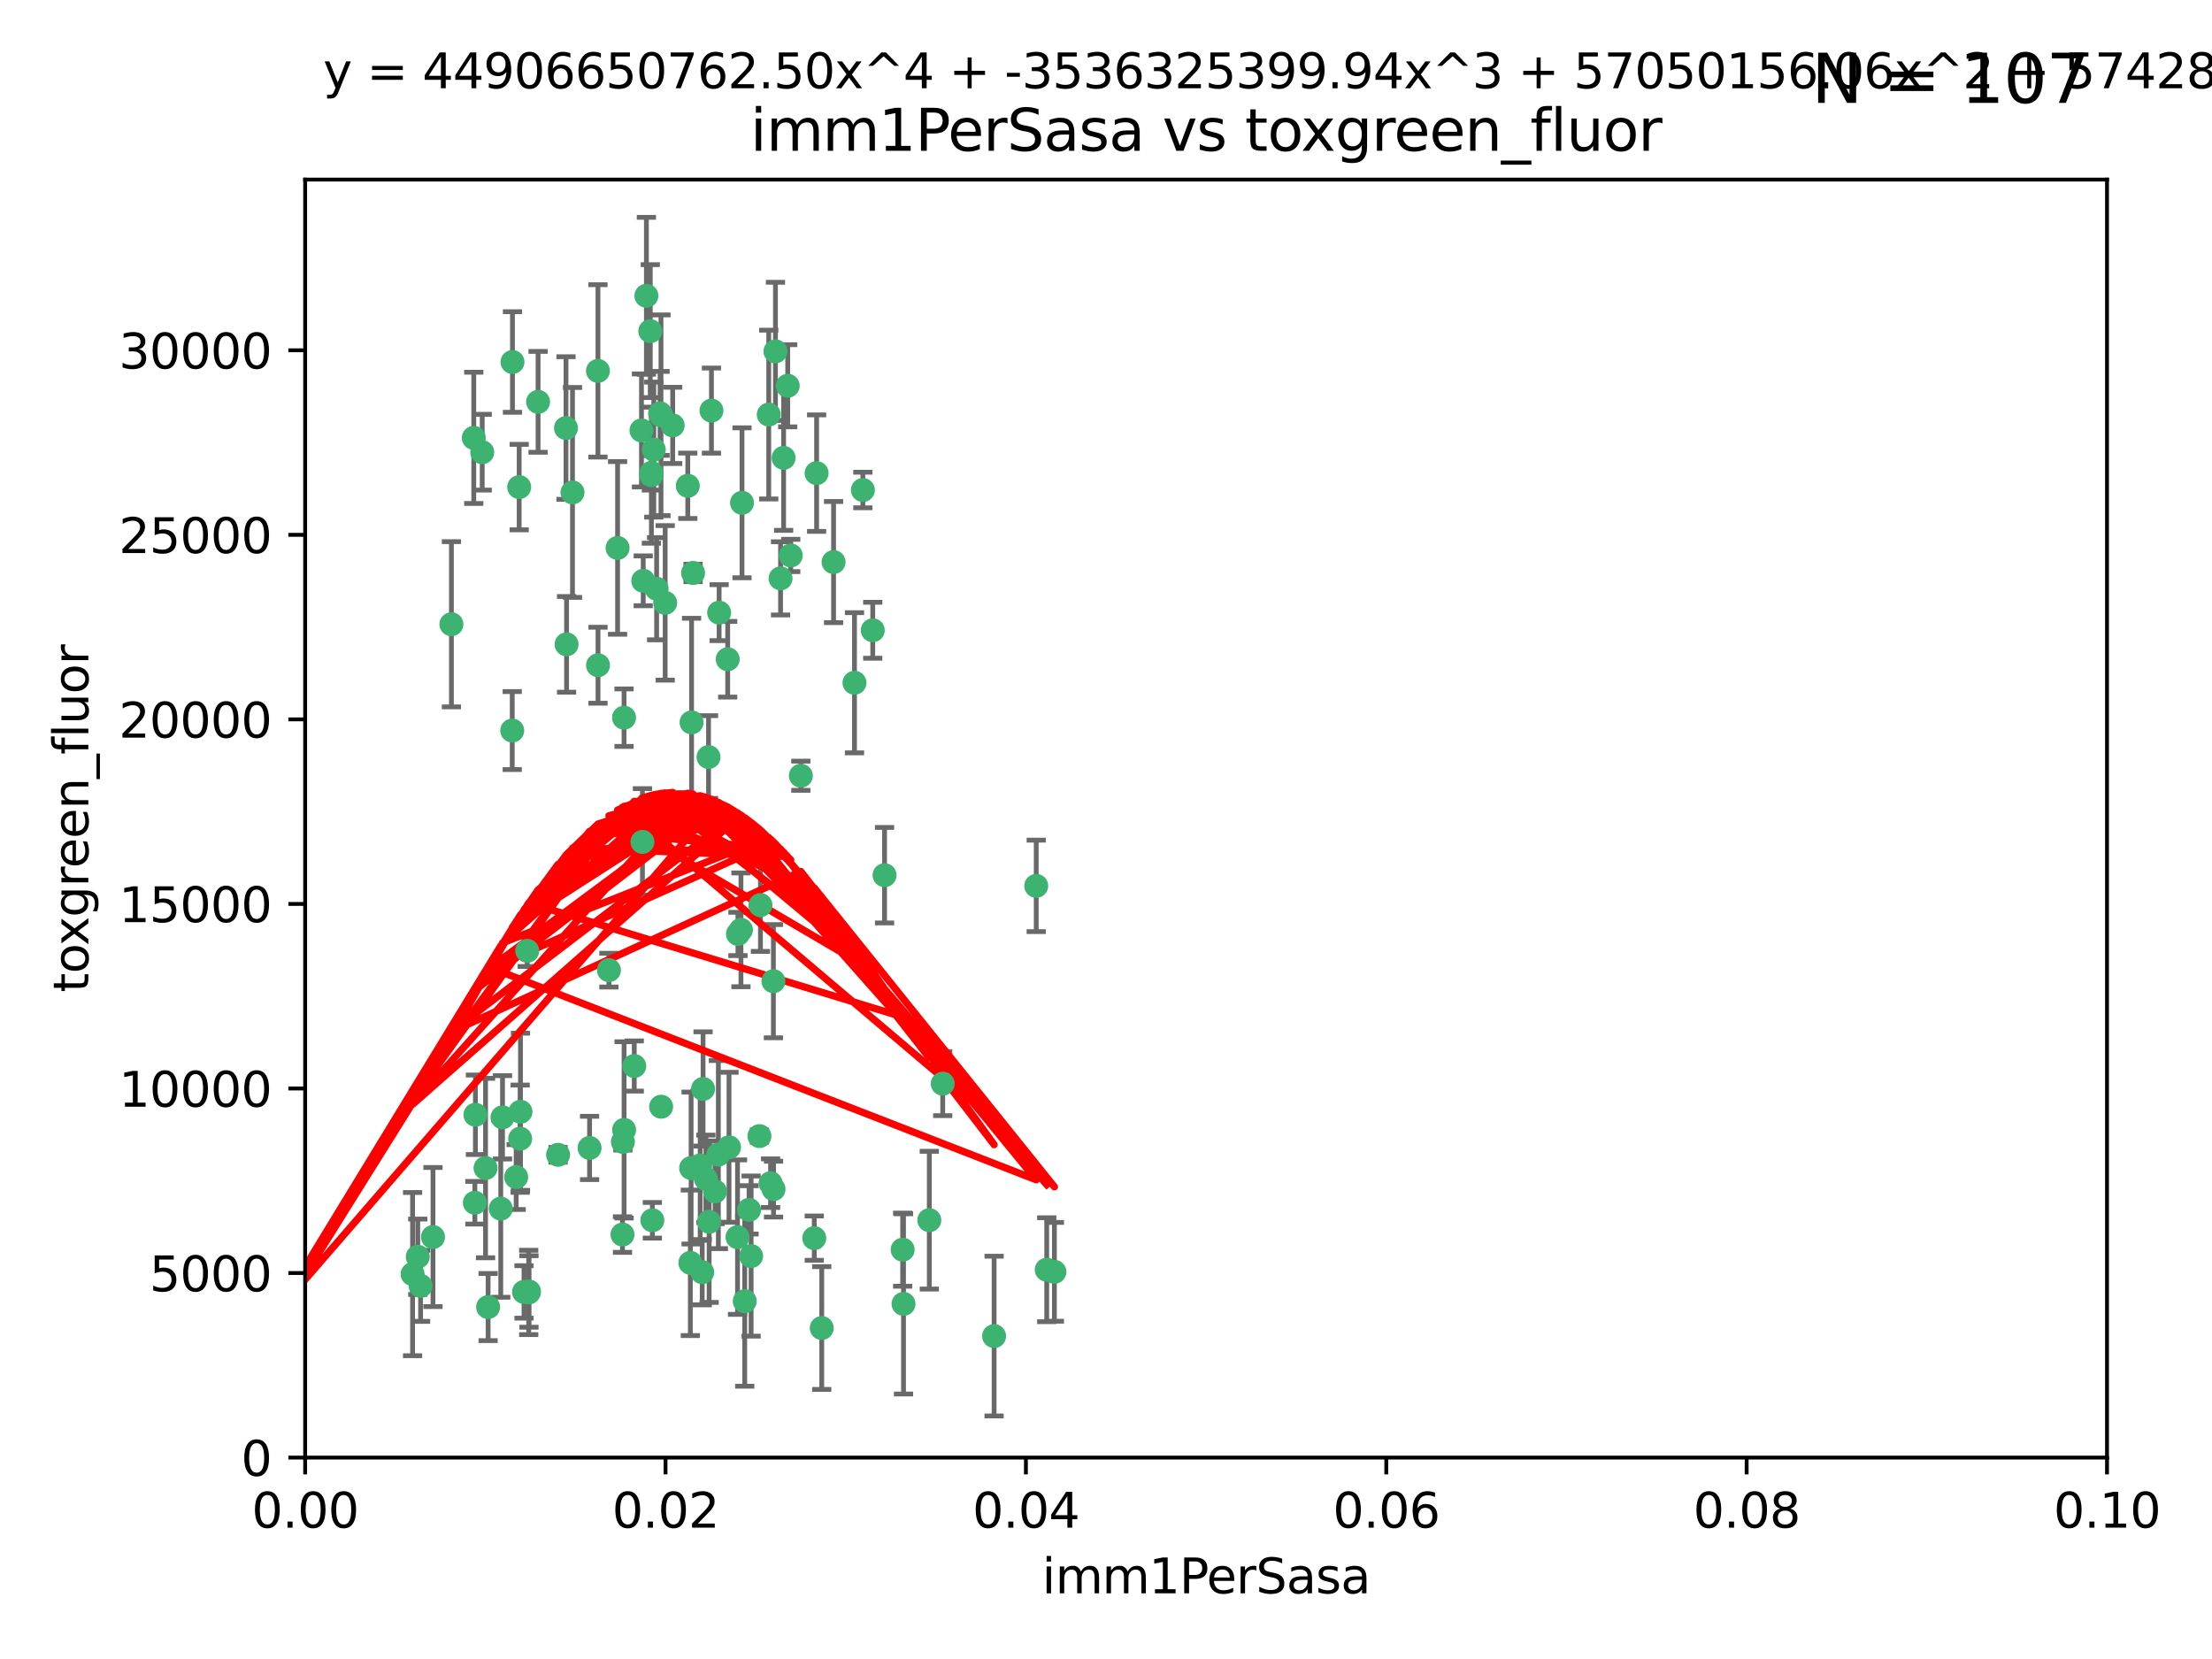 <?xml version="1.0" encoding="utf-8" standalone="no"?>
<!DOCTYPE svg PUBLIC "-//W3C//DTD SVG 1.1//EN"
  "http://www.w3.org/Graphics/SVG/1.1/DTD/svg11.dtd">
<svg xmlns:xlink="http://www.w3.org/1999/xlink" width="460.8pt" height="345.6pt" viewBox="0 0 460.8 345.6" xmlns="http://www.w3.org/2000/svg" version="1.1">
 <defs>
  <style type="text/css">*{stroke-linejoin: round; stroke-linecap: butt}</style>
 </defs>
 <g id="figure_1">
  <g id="patch_1">
   <path d="M 0 345.6 
L 460.8 345.6 
L 460.8 0 
L 0 0 
z
" style="fill: #ffffff"/>
  </g>
  <g id="axes_1">
   <g id="patch_2">
    <path d="M 63.571 303.64 
L 438.93 303.64 
L 438.93 37.411 
L 63.571 37.411 
z
" style="fill: #ffffff"/>
   </g>
   <g id="PathCollection_1">
    <defs>
     <path id="mf54f459d0b" d="M 0 1.118 
C 0.297 1.118 0.581 1 0.791 0.791 
C 1 0.581 1.118 0.297 1.118 0 
C 1.118 -0.297 1 -0.581 0.791 -0.791 
C 0.581 -1 0.297 -1.118 0 -1.118 
C -0.297 -1.118 -0.581 -1 -0.791 -0.791 
C -1 -0.581 -1.118 -0.297 -1.118 0 
C -1.118 0.297 -1 0.581 -0.791 0.791 
C -0.581 1 -0.297 1.118 0 1.118 
z
" style="stroke: #3cb371"/>
    </defs>
    <g clip-path="url(#p85a1738e2a)">
     <use xlink:href="#mf54f459d0b" x="108.155" y="101.468" style="fill: #3cb371; stroke: #3cb371"/>
     <use xlink:href="#mf54f459d0b" x="100.458" y="94.202" style="fill: #3cb371; stroke: #3cb371"/>
     <use xlink:href="#mf54f459d0b" x="98.695" y="91.216" style="fill: #3cb371; stroke: #3cb371"/>
     <use xlink:href="#mf54f459d0b" x="148.21" y="85.534" style="fill: #3cb371; stroke: #3cb371"/>
     <use xlink:href="#mf54f459d0b" x="106.757" y="75.411" style="fill: #3cb371; stroke: #3cb371"/>
     <use xlink:href="#mf54f459d0b" x="112.092" y="83.709" style="fill: #3cb371; stroke: #3cb371"/>
     <use xlink:href="#mf54f459d0b" x="135.699" y="98.99" style="fill: #3cb371; stroke: #3cb371"/>
     <use xlink:href="#mf54f459d0b" x="135.464" y="68.982" style="fill: #3cb371; stroke: #3cb371"/>
     <use xlink:href="#mf54f459d0b" x="138.568" y="125.588" style="fill: #3cb371; stroke: #3cb371"/>
     <use xlink:href="#mf54f459d0b" x="164.725" y="115.714" style="fill: #3cb371; stroke: #3cb371"/>
     <use xlink:href="#mf54f459d0b" x="158.417" y="188.546" style="fill: #3cb371; stroke: #3cb371"/>
     <use xlink:href="#mf54f459d0b" x="156.47" y="261.664" style="fill: #3cb371; stroke: #3cb371"/>
     <use xlink:href="#mf54f459d0b" x="124.564" y="77.26" style="fill: #3cb371; stroke: #3cb371"/>
     <use xlink:href="#mf54f459d0b" x="118.027" y="134.228" style="fill: #3cb371; stroke: #3cb371"/>
     <use xlink:href="#mf54f459d0b" x="144.066" y="150.489" style="fill: #3cb371; stroke: #3cb371"/>
     <use xlink:href="#mf54f459d0b" x="136.786" y="122.642" style="fill: #3cb371; stroke: #3cb371"/>
     <use xlink:href="#mf54f459d0b" x="134.657" y="61.614" style="fill: #3cb371; stroke: #3cb371"/>
     <use xlink:href="#mf54f459d0b" x="137.695" y="86.51" style="fill: #3cb371; stroke: #3cb371"/>
     <use xlink:href="#mf54f459d0b" x="128.653" y="114.141" style="fill: #3cb371; stroke: #3cb371"/>
     <use xlink:href="#mf54f459d0b" x="135.696" y="98.495" style="fill: #3cb371; stroke: #3cb371"/>
     <use xlink:href="#mf54f459d0b" x="133.995" y="120.994" style="fill: #3cb371; stroke: #3cb371"/>
     <use xlink:href="#mf54f459d0b" x="144.38" y="119.355" style="fill: #3cb371; stroke: #3cb371"/>
     <use xlink:href="#mf54f459d0b" x="126.849" y="202.099" style="fill: #3cb371; stroke: #3cb371"/>
     <use xlink:href="#mf54f459d0b" x="181.811" y="131.297" style="fill: #3cb371; stroke: #3cb371"/>
     <use xlink:href="#mf54f459d0b" x="137.51" y="86.113" style="fill: #3cb371; stroke: #3cb371"/>
     <use xlink:href="#mf54f459d0b" x="117.908" y="89.164" style="fill: #3cb371; stroke: #3cb371"/>
     <use xlink:href="#mf54f459d0b" x="106.707" y="152.188" style="fill: #3cb371; stroke: #3cb371"/>
     <use xlink:href="#mf54f459d0b" x="143.28" y="101.2" style="fill: #3cb371; stroke: #3cb371"/>
     <use xlink:href="#mf54f459d0b" x="179.751" y="102.076" style="fill: #3cb371; stroke: #3cb371"/>
     <use xlink:href="#mf54f459d0b" x="136.196" y="93.664" style="fill: #3cb371; stroke: #3cb371"/>
     <use xlink:href="#mf54f459d0b" x="140.132" y="88.619" style="fill: #3cb371; stroke: #3cb371"/>
     <use xlink:href="#mf54f459d0b" x="104.682" y="232.758" style="fill: #3cb371; stroke: #3cb371"/>
     <use xlink:href="#mf54f459d0b" x="160.144" y="86.364" style="fill: #3cb371; stroke: #3cb371"/>
     <use xlink:href="#mf54f459d0b" x="137.727" y="230.546" style="fill: #3cb371; stroke: #3cb371"/>
     <use xlink:href="#mf54f459d0b" x="109.831" y="198.077" style="fill: #3cb371; stroke: #3cb371"/>
     <use xlink:href="#mf54f459d0b" x="149.81" y="127.627" style="fill: #3cb371; stroke: #3cb371"/>
     <use xlink:href="#mf54f459d0b" x="161.115" y="204.401" style="fill: #3cb371; stroke: #3cb371"/>
     <use xlink:href="#mf54f459d0b" x="135.895" y="254.207" style="fill: #3cb371; stroke: #3cb371"/>
     <use xlink:href="#mf54f459d0b" x="154.575" y="104.742" style="fill: #3cb371; stroke: #3cb371"/>
     <use xlink:href="#mf54f459d0b" x="151.594" y="137.333" style="fill: #3cb371; stroke: #3cb371"/>
     <use xlink:href="#mf54f459d0b" x="147.6" y="157.707" style="fill: #3cb371; stroke: #3cb371"/>
     <use xlink:href="#mf54f459d0b" x="178.006" y="142.231" style="fill: #3cb371; stroke: #3cb371"/>
     <use xlink:href="#mf54f459d0b" x="161.542" y="73.19" style="fill: #3cb371; stroke: #3cb371"/>
     <use xlink:href="#mf54f459d0b" x="133.632" y="89.665" style="fill: #3cb371; stroke: #3cb371"/>
     <use xlink:href="#mf54f459d0b" x="170.113" y="98.564" style="fill: #3cb371; stroke: #3cb371"/>
     <use xlink:href="#mf54f459d0b" x="129.998" y="149.505" style="fill: #3cb371; stroke: #3cb371"/>
     <use xlink:href="#mf54f459d0b" x="145.864" y="242.776" style="fill: #3cb371; stroke: #3cb371"/>
     <use xlink:href="#mf54f459d0b" x="163.241" y="95.381" style="fill: #3cb371; stroke: #3cb371"/>
     <use xlink:href="#mf54f459d0b" x="119.263" y="102.582" style="fill: #3cb371; stroke: #3cb371"/>
     <use xlink:href="#mf54f459d0b" x="164.097" y="80.363" style="fill: #3cb371; stroke: #3cb371"/>
     <use xlink:href="#mf54f459d0b" x="160.527" y="246.479" style="fill: #3cb371; stroke: #3cb371"/>
     <use xlink:href="#mf54f459d0b" x="173.648" y="117.087" style="fill: #3cb371; stroke: #3cb371"/>
     <use xlink:href="#mf54f459d0b" x="166.831" y="161.597" style="fill: #3cb371; stroke: #3cb371"/>
     <use xlink:href="#mf54f459d0b" x="94.037" y="130.043" style="fill: #3cb371; stroke: #3cb371"/>
     <use xlink:href="#mf54f459d0b" x="153.727" y="194.56" style="fill: #3cb371; stroke: #3cb371"/>
     <use xlink:href="#mf54f459d0b" x="133.833" y="175.386" style="fill: #3cb371; stroke: #3cb371"/>
     <use xlink:href="#mf54f459d0b" x="154.355" y="193.702" style="fill: #3cb371; stroke: #3cb371"/>
     <use xlink:href="#mf54f459d0b" x="85.949" y="265.421" style="fill: #3cb371; stroke: #3cb371"/>
     <use xlink:href="#mf54f459d0b" x="143.973" y="243.323" style="fill: #3cb371; stroke: #3cb371"/>
     <use xlink:href="#mf54f459d0b" x="124.578" y="138.579" style="fill: #3cb371; stroke: #3cb371"/>
     <use xlink:href="#mf54f459d0b" x="109.163" y="269.134" style="fill: #3cb371; stroke: #3cb371"/>
     <use xlink:href="#mf54f459d0b" x="147.728" y="254.509" style="fill: #3cb371; stroke: #3cb371"/>
     <use xlink:href="#mf54f459d0b" x="98.924" y="250.554" style="fill: #3cb371; stroke: #3cb371"/>
     <use xlink:href="#mf54f459d0b" x="149.648" y="240.523" style="fill: #3cb371; stroke: #3cb371"/>
     <use xlink:href="#mf54f459d0b" x="61.382" y="259.411" style="fill: #3cb371; stroke: #3cb371"/>
     <use xlink:href="#mf54f459d0b" x="87.028" y="261.807" style="fill: #3cb371; stroke: #3cb371"/>
     <use xlink:href="#mf54f459d0b" x="90.199" y="257.697" style="fill: #3cb371; stroke: #3cb371"/>
     <use xlink:href="#mf54f459d0b" x="130.01" y="235.376" style="fill: #3cb371; stroke: #3cb371"/>
     <use xlink:href="#mf54f459d0b" x="87.616" y="267.866" style="fill: #3cb371; stroke: #3cb371"/>
     <use xlink:href="#mf54f459d0b" x="108.36" y="237.207" style="fill: #3cb371; stroke: #3cb371"/>
     <use xlink:href="#mf54f459d0b" x="108.427" y="231.602" style="fill: #3cb371; stroke: #3cb371"/>
     <use xlink:href="#mf54f459d0b" x="99.038" y="232.225" style="fill: #3cb371; stroke: #3cb371"/>
     <use xlink:href="#mf54f459d0b" x="110.139" y="269.239" style="fill: #3cb371; stroke: #3cb371"/>
     <use xlink:href="#mf54f459d0b" x="188.041" y="260.327" style="fill: #3cb371; stroke: #3cb371"/>
     <use xlink:href="#mf54f459d0b" x="215.865" y="184.543" style="fill: #3cb371; stroke: #3cb371"/>
     <use xlink:href="#mf54f459d0b" x="101.681" y="272.285" style="fill: #3cb371; stroke: #3cb371"/>
     <use xlink:href="#mf54f459d0b" x="59.032" y="257.993" style="fill: #3cb371; stroke: #3cb371"/>
     <use xlink:href="#mf54f459d0b" x="104.316" y="251.776" style="fill: #3cb371; stroke: #3cb371"/>
     <use xlink:href="#mf54f459d0b" x="132.127" y="222.073" style="fill: #3cb371; stroke: #3cb371"/>
     <use xlink:href="#mf54f459d0b" x="161.144" y="247.717" style="fill: #3cb371; stroke: #3cb371"/>
     <use xlink:href="#mf54f459d0b" x="101.148" y="243.326" style="fill: #3cb371; stroke: #3cb371"/>
     <use xlink:href="#mf54f459d0b" x="148.955" y="248.199" style="fill: #3cb371; stroke: #3cb371"/>
     <use xlink:href="#mf54f459d0b" x="129.761" y="237.877" style="fill: #3cb371; stroke: #3cb371"/>
     <use xlink:href="#mf54f459d0b" x="196.386" y="225.747" style="fill: #3cb371; stroke: #3cb371"/>
     <use xlink:href="#mf54f459d0b" x="207.091" y="278.33" style="fill: #3cb371; stroke: #3cb371"/>
     <use xlink:href="#mf54f459d0b" x="162.604" y="120.484" style="fill: #3cb371; stroke: #3cb371"/>
     <use xlink:href="#mf54f459d0b" x="122.819" y="239.136" style="fill: #3cb371; stroke: #3cb371"/>
     <use xlink:href="#mf54f459d0b" x="107.528" y="245.206" style="fill: #3cb371; stroke: #3cb371"/>
     <use xlink:href="#mf54f459d0b" x="116.256" y="240.566" style="fill: #3cb371; stroke: #3cb371"/>
     <use xlink:href="#mf54f459d0b" x="155.14" y="271.057" style="fill: #3cb371; stroke: #3cb371"/>
     <use xlink:href="#mf54f459d0b" x="156.045" y="252.036" style="fill: #3cb371; stroke: #3cb371"/>
     <use xlink:href="#mf54f459d0b" x="129.676" y="257.18" style="fill: #3cb371; stroke: #3cb371"/>
     <use xlink:href="#mf54f459d0b" x="110.194" y="269.037" style="fill: #3cb371; stroke: #3cb371"/>
     <use xlink:href="#mf54f459d0b" x="146.283" y="265.023" style="fill: #3cb371; stroke: #3cb371"/>
     <use xlink:href="#mf54f459d0b" x="188.219" y="271.621" style="fill: #3cb371; stroke: #3cb371"/>
     <use xlink:href="#mf54f459d0b" x="153.64" y="257.714" style="fill: #3cb371; stroke: #3cb371"/>
     <use xlink:href="#mf54f459d0b" x="193.591" y="254.184" style="fill: #3cb371; stroke: #3cb371"/>
     <use xlink:href="#mf54f459d0b" x="171.183" y="276.653" style="fill: #3cb371; stroke: #3cb371"/>
     <use xlink:href="#mf54f459d0b" x="158.205" y="236.672" style="fill: #3cb371; stroke: #3cb371"/>
     <use xlink:href="#mf54f459d0b" x="143.811" y="263.069" style="fill: #3cb371; stroke: #3cb371"/>
     <use xlink:href="#mf54f459d0b" x="184.271" y="182.319" style="fill: #3cb371; stroke: #3cb371"/>
     <use xlink:href="#mf54f459d0b" x="169.626" y="257.924" style="fill: #3cb371; stroke: #3cb371"/>
     <use xlink:href="#mf54f459d0b" x="219.651" y="264.942" style="fill: #3cb371; stroke: #3cb371"/>
     <use xlink:href="#mf54f459d0b" x="151.867" y="238.998" style="fill: #3cb371; stroke: #3cb371"/>
     <use xlink:href="#mf54f459d0b" x="147.046" y="245.563" style="fill: #3cb371; stroke: #3cb371"/>
     <use xlink:href="#mf54f459d0b" x="146.461" y="226.846" style="fill: #3cb371; stroke: #3cb371"/>
     <use xlink:href="#mf54f459d0b" x="218.053" y="264.503" style="fill: #3cb371; stroke: #3cb371"/>
    </g>
   </g>
   <g id="matplotlib.axis_1">
    <g id="xtick_1">
     <g id="line2d_1">
      <defs>
       <path id="ma0f208f5f6" d="M 0 0 
L 0 3.5 
" style="stroke: #000000; stroke-width: 0.8"/>
      </defs>
      <g>
       <use xlink:href="#ma0f208f5f6" x="63.571" y="303.64" style="stroke: #000000; stroke-width: 0.8"/>
      </g>
     </g>
     <g id="text_1">
      <!-- 0.00 -->
      <g transform="translate(52.438 318.238)scale(0.1 -0.1)">
       <defs>
        <path id="DejaVuSans-30" d="M 2034 4250 
Q 1547 4250 1301 3770 
Q 1056 3291 1056 2328 
Q 1056 1369 1301 889 
Q 1547 409 2034 409 
Q 2525 409 2770 889 
Q 3016 1369 3016 2328 
Q 3016 3291 2770 3770 
Q 2525 4250 2034 4250 
z
M 2034 4750 
Q 2819 4750 3233 4129 
Q 3647 3509 3647 2328 
Q 3647 1150 3233 529 
Q 2819 -91 2034 -91 
Q 1250 -91 836 529 
Q 422 1150 422 2328 
Q 422 3509 836 4129 
Q 1250 4750 2034 4750 
z
" transform="scale(0.016)"/>
        <path id="DejaVuSans-2e" d="M 684 794 
L 1344 794 
L 1344 0 
L 684 0 
L 684 794 
z
" transform="scale(0.016)"/>
       </defs>
       <use xlink:href="#DejaVuSans-30"/>
       <use xlink:href="#DejaVuSans-2e" x="63.623"/>
       <use xlink:href="#DejaVuSans-30" x="95.41"/>
       <use xlink:href="#DejaVuSans-30" x="159.033"/>
      </g>
     </g>
    </g>
    <g id="xtick_2">
     <g id="line2d_2">
      <g>
       <use xlink:href="#ma0f208f5f6" x="138.643" y="303.64" style="stroke: #000000; stroke-width: 0.8"/>
      </g>
     </g>
     <g id="text_2">
      <!-- 0.02 -->
      <g transform="translate(127.51 318.238)scale(0.1 -0.1)">
       <defs>
        <path id="DejaVuSans-32" d="M 1228 531 
L 3431 531 
L 3431 0 
L 469 0 
L 469 531 
Q 828 903 1448 1529 
Q 2069 2156 2228 2338 
Q 2531 2678 2651 2914 
Q 2772 3150 2772 3378 
Q 2772 3750 2511 3984 
Q 2250 4219 1831 4219 
Q 1534 4219 1204 4116 
Q 875 4013 500 3803 
L 500 4441 
Q 881 4594 1212 4672 
Q 1544 4750 1819 4750 
Q 2544 4750 2975 4387 
Q 3406 4025 3406 3419 
Q 3406 3131 3298 2873 
Q 3191 2616 2906 2266 
Q 2828 2175 2409 1742 
Q 1991 1309 1228 531 
z
" transform="scale(0.016)"/>
       </defs>
       <use xlink:href="#DejaVuSans-30"/>
       <use xlink:href="#DejaVuSans-2e" x="63.623"/>
       <use xlink:href="#DejaVuSans-30" x="95.41"/>
       <use xlink:href="#DejaVuSans-32" x="159.033"/>
      </g>
     </g>
    </g>
    <g id="xtick_3">
     <g id="line2d_3">
      <g>
       <use xlink:href="#ma0f208f5f6" x="213.715" y="303.64" style="stroke: #000000; stroke-width: 0.8"/>
      </g>
     </g>
     <g id="text_3">
      <!-- 0.04 -->
      <g transform="translate(202.582 318.238)scale(0.1 -0.1)">
       <defs>
        <path id="DejaVuSans-34" d="M 2419 4116 
L 825 1625 
L 2419 1625 
L 2419 4116 
z
M 2253 4666 
L 3047 4666 
L 3047 1625 
L 3713 1625 
L 3713 1100 
L 3047 1100 
L 3047 0 
L 2419 0 
L 2419 1100 
L 313 1100 
L 313 1709 
L 2253 4666 
z
" transform="scale(0.016)"/>
       </defs>
       <use xlink:href="#DejaVuSans-30"/>
       <use xlink:href="#DejaVuSans-2e" x="63.623"/>
       <use xlink:href="#DejaVuSans-30" x="95.41"/>
       <use xlink:href="#DejaVuSans-34" x="159.033"/>
      </g>
     </g>
    </g>
    <g id="xtick_4">
     <g id="line2d_4">
      <g>
       <use xlink:href="#ma0f208f5f6" x="288.786" y="303.64" style="stroke: #000000; stroke-width: 0.8"/>
      </g>
     </g>
     <g id="text_4">
      <!-- 0.06 -->
      <g transform="translate(277.654 318.238)scale(0.1 -0.1)">
       <defs>
        <path id="DejaVuSans-36" d="M 2113 2584 
Q 1688 2584 1439 2293 
Q 1191 2003 1191 1497 
Q 1191 994 1439 701 
Q 1688 409 2113 409 
Q 2538 409 2786 701 
Q 3034 994 3034 1497 
Q 3034 2003 2786 2293 
Q 2538 2584 2113 2584 
z
M 3366 4563 
L 3366 3988 
Q 3128 4100 2886 4159 
Q 2644 4219 2406 4219 
Q 1781 4219 1451 3797 
Q 1122 3375 1075 2522 
Q 1259 2794 1537 2939 
Q 1816 3084 2150 3084 
Q 2853 3084 3261 2657 
Q 3669 2231 3669 1497 
Q 3669 778 3244 343 
Q 2819 -91 2113 -91 
Q 1303 -91 875 529 
Q 447 1150 447 2328 
Q 447 3434 972 4092 
Q 1497 4750 2381 4750 
Q 2619 4750 2861 4703 
Q 3103 4656 3366 4563 
z
" transform="scale(0.016)"/>
       </defs>
       <use xlink:href="#DejaVuSans-30"/>
       <use xlink:href="#DejaVuSans-2e" x="63.623"/>
       <use xlink:href="#DejaVuSans-30" x="95.41"/>
       <use xlink:href="#DejaVuSans-36" x="159.033"/>
      </g>
     </g>
    </g>
    <g id="xtick_5">
     <g id="line2d_5">
      <g>
       <use xlink:href="#ma0f208f5f6" x="363.858" y="303.64" style="stroke: #000000; stroke-width: 0.8"/>
      </g>
     </g>
     <g id="text_5">
      <!-- 0.08 -->
      <g transform="translate(352.725 318.238)scale(0.1 -0.1)">
       <defs>
        <path id="DejaVuSans-38" d="M 2034 2216 
Q 1584 2216 1326 1975 
Q 1069 1734 1069 1313 
Q 1069 891 1326 650 
Q 1584 409 2034 409 
Q 2484 409 2743 651 
Q 3003 894 3003 1313 
Q 3003 1734 2745 1975 
Q 2488 2216 2034 2216 
z
M 1403 2484 
Q 997 2584 770 2862 
Q 544 3141 544 3541 
Q 544 4100 942 4425 
Q 1341 4750 2034 4750 
Q 2731 4750 3128 4425 
Q 3525 4100 3525 3541 
Q 3525 3141 3298 2862 
Q 3072 2584 2669 2484 
Q 3125 2378 3379 2068 
Q 3634 1759 3634 1313 
Q 3634 634 3220 271 
Q 2806 -91 2034 -91 
Q 1263 -91 848 271 
Q 434 634 434 1313 
Q 434 1759 690 2068 
Q 947 2378 1403 2484 
z
M 1172 3481 
Q 1172 3119 1398 2916 
Q 1625 2713 2034 2713 
Q 2441 2713 2670 2916 
Q 2900 3119 2900 3481 
Q 2900 3844 2670 4047 
Q 2441 4250 2034 4250 
Q 1625 4250 1398 4047 
Q 1172 3844 1172 3481 
z
" transform="scale(0.016)"/>
       </defs>
       <use xlink:href="#DejaVuSans-30"/>
       <use xlink:href="#DejaVuSans-2e" x="63.623"/>
       <use xlink:href="#DejaVuSans-30" x="95.41"/>
       <use xlink:href="#DejaVuSans-38" x="159.033"/>
      </g>
     </g>
    </g>
    <g id="xtick_6">
     <g id="line2d_6">
      <g>
       <use xlink:href="#ma0f208f5f6" x="438.93" y="303.64" style="stroke: #000000; stroke-width: 0.8"/>
      </g>
     </g>
     <g id="text_6">
      <!-- 0.10 -->
      <g transform="translate(427.797 318.238)scale(0.1 -0.1)">
       <defs>
        <path id="DejaVuSans-31" d="M 794 531 
L 1825 531 
L 1825 4091 
L 703 3866 
L 703 4441 
L 1819 4666 
L 2450 4666 
L 2450 531 
L 3481 531 
L 3481 0 
L 794 0 
L 794 531 
z
" transform="scale(0.016)"/>
       </defs>
       <use xlink:href="#DejaVuSans-30"/>
       <use xlink:href="#DejaVuSans-2e" x="63.623"/>
       <use xlink:href="#DejaVuSans-31" x="95.41"/>
       <use xlink:href="#DejaVuSans-30" x="159.033"/>
      </g>
     </g>
    </g>
    <g id="text_7">
     <!-- imm1PerSasa -->
     <g transform="translate(217.067 331.917)scale(0.1 -0.1)">
      <defs>
       <path id="DejaVuSans-69" d="M 603 3500 
L 1178 3500 
L 1178 0 
L 603 0 
L 603 3500 
z
M 603 4863 
L 1178 4863 
L 1178 4134 
L 603 4134 
L 603 4863 
z
" transform="scale(0.016)"/>
       <path id="DejaVuSans-6d" d="M 3328 2828 
Q 3544 3216 3844 3400 
Q 4144 3584 4550 3584 
Q 5097 3584 5394 3201 
Q 5691 2819 5691 2113 
L 5691 0 
L 5113 0 
L 5113 2094 
Q 5113 2597 4934 2840 
Q 4756 3084 4391 3084 
Q 3944 3084 3684 2787 
Q 3425 2491 3425 1978 
L 3425 0 
L 2847 0 
L 2847 2094 
Q 2847 2600 2669 2842 
Q 2491 3084 2119 3084 
Q 1678 3084 1418 2786 
Q 1159 2488 1159 1978 
L 1159 0 
L 581 0 
L 581 3500 
L 1159 3500 
L 1159 2956 
Q 1356 3278 1631 3431 
Q 1906 3584 2284 3584 
Q 2666 3584 2933 3390 
Q 3200 3197 3328 2828 
z
" transform="scale(0.016)"/>
       <path id="DejaVuSans-50" d="M 1259 4147 
L 1259 2394 
L 2053 2394 
Q 2494 2394 2734 2622 
Q 2975 2850 2975 3272 
Q 2975 3691 2734 3919 
Q 2494 4147 2053 4147 
L 1259 4147 
z
M 628 4666 
L 2053 4666 
Q 2838 4666 3239 4311 
Q 3641 3956 3641 3272 
Q 3641 2581 3239 2228 
Q 2838 1875 2053 1875 
L 1259 1875 
L 1259 0 
L 628 0 
L 628 4666 
z
" transform="scale(0.016)"/>
       <path id="DejaVuSans-65" d="M 3597 1894 
L 3597 1613 
L 953 1613 
Q 991 1019 1311 708 
Q 1631 397 2203 397 
Q 2534 397 2845 478 
Q 3156 559 3463 722 
L 3463 178 
Q 3153 47 2828 -22 
Q 2503 -91 2169 -91 
Q 1331 -91 842 396 
Q 353 884 353 1716 
Q 353 2575 817 3079 
Q 1281 3584 2069 3584 
Q 2775 3584 3186 3129 
Q 3597 2675 3597 1894 
z
M 3022 2063 
Q 3016 2534 2758 2815 
Q 2500 3097 2075 3097 
Q 1594 3097 1305 2825 
Q 1016 2553 972 2059 
L 3022 2063 
z
" transform="scale(0.016)"/>
       <path id="DejaVuSans-72" d="M 2631 2963 
Q 2534 3019 2420 3045 
Q 2306 3072 2169 3072 
Q 1681 3072 1420 2755 
Q 1159 2438 1159 1844 
L 1159 0 
L 581 0 
L 581 3500 
L 1159 3500 
L 1159 2956 
Q 1341 3275 1631 3429 
Q 1922 3584 2338 3584 
Q 2397 3584 2469 3576 
Q 2541 3569 2628 3553 
L 2631 2963 
z
" transform="scale(0.016)"/>
       <path id="DejaVuSans-53" d="M 3425 4513 
L 3425 3897 
Q 3066 4069 2747 4153 
Q 2428 4238 2131 4238 
Q 1616 4238 1336 4038 
Q 1056 3838 1056 3469 
Q 1056 3159 1242 3001 
Q 1428 2844 1947 2747 
L 2328 2669 
Q 3034 2534 3370 2195 
Q 3706 1856 3706 1288 
Q 3706 609 3251 259 
Q 2797 -91 1919 -91 
Q 1588 -91 1214 -16 
Q 841 59 441 206 
L 441 856 
Q 825 641 1194 531 
Q 1563 422 1919 422 
Q 2459 422 2753 634 
Q 3047 847 3047 1241 
Q 3047 1584 2836 1778 
Q 2625 1972 2144 2069 
L 1759 2144 
Q 1053 2284 737 2584 
Q 422 2884 422 3419 
Q 422 4038 858 4394 
Q 1294 4750 2059 4750 
Q 2388 4750 2728 4690 
Q 3069 4631 3425 4513 
z
" transform="scale(0.016)"/>
       <path id="DejaVuSans-61" d="M 2194 1759 
Q 1497 1759 1228 1600 
Q 959 1441 959 1056 
Q 959 750 1161 570 
Q 1363 391 1709 391 
Q 2188 391 2477 730 
Q 2766 1069 2766 1631 
L 2766 1759 
L 2194 1759 
z
M 3341 1997 
L 3341 0 
L 2766 0 
L 2766 531 
Q 2569 213 2275 61 
Q 1981 -91 1556 -91 
Q 1019 -91 701 211 
Q 384 513 384 1019 
Q 384 1609 779 1909 
Q 1175 2209 1959 2209 
L 2766 2209 
L 2766 2266 
Q 2766 2663 2505 2880 
Q 2244 3097 1772 3097 
Q 1472 3097 1187 3025 
Q 903 2953 641 2809 
L 641 3341 
Q 956 3463 1253 3523 
Q 1550 3584 1831 3584 
Q 2591 3584 2966 3190 
Q 3341 2797 3341 1997 
z
" transform="scale(0.016)"/>
       <path id="DejaVuSans-73" d="M 2834 3397 
L 2834 2853 
Q 2591 2978 2328 3040 
Q 2066 3103 1784 3103 
Q 1356 3103 1142 2972 
Q 928 2841 928 2578 
Q 928 2378 1081 2264 
Q 1234 2150 1697 2047 
L 1894 2003 
Q 2506 1872 2764 1633 
Q 3022 1394 3022 966 
Q 3022 478 2636 193 
Q 2250 -91 1575 -91 
Q 1294 -91 989 -36 
Q 684 19 347 128 
L 347 722 
Q 666 556 975 473 
Q 1284 391 1588 391 
Q 1994 391 2212 530 
Q 2431 669 2431 922 
Q 2431 1156 2273 1281 
Q 2116 1406 1581 1522 
L 1381 1569 
Q 847 1681 609 1914 
Q 372 2147 372 2553 
Q 372 3047 722 3315 
Q 1072 3584 1716 3584 
Q 2034 3584 2315 3537 
Q 2597 3491 2834 3397 
z
" transform="scale(0.016)"/>
      </defs>
      <use xlink:href="#DejaVuSans-69"/>
      <use xlink:href="#DejaVuSans-6d" x="27.783"/>
      <use xlink:href="#DejaVuSans-6d" x="125.195"/>
      <use xlink:href="#DejaVuSans-31" x="222.607"/>
      <use xlink:href="#DejaVuSans-50" x="286.23"/>
      <use xlink:href="#DejaVuSans-65" x="342.908"/>
      <use xlink:href="#DejaVuSans-72" x="404.432"/>
      <use xlink:href="#DejaVuSans-53" x="445.545"/>
      <use xlink:href="#DejaVuSans-61" x="509.021"/>
      <use xlink:href="#DejaVuSans-73" x="570.301"/>
      <use xlink:href="#DejaVuSans-61" x="622.4"/>
     </g>
    </g>
   </g>
   <g id="matplotlib.axis_2">
    <g id="ytick_1">
     <g id="line2d_7">
      <defs>
       <path id="m3acdc21f95" d="M 0 0 
L -3.5 0 
" style="stroke: #000000; stroke-width: 0.8"/>
      </defs>
      <g>
       <use xlink:href="#m3acdc21f95" x="63.571" y="303.64" style="stroke: #000000; stroke-width: 0.8"/>
      </g>
     </g>
     <g id="text_8">
      <!-- 0 -->
      <g transform="translate(50.209 307.439)scale(0.1 -0.1)">
       <use xlink:href="#DejaVuSans-30"/>
      </g>
     </g>
    </g>
    <g id="ytick_2">
     <g id="line2d_8">
      <g>
       <use xlink:href="#m3acdc21f95" x="63.571" y="265.195" style="stroke: #000000; stroke-width: 0.8"/>
      </g>
     </g>
     <g id="text_9">
      <!-- 5000 -->
      <g transform="translate(31.121 268.994)scale(0.1 -0.1)">
       <defs>
        <path id="DejaVuSans-35" d="M 691 4666 
L 3169 4666 
L 3169 4134 
L 1269 4134 
L 1269 2991 
Q 1406 3038 1543 3061 
Q 1681 3084 1819 3084 
Q 2600 3084 3056 2656 
Q 3513 2228 3513 1497 
Q 3513 744 3044 326 
Q 2575 -91 1722 -91 
Q 1428 -91 1123 -41 
Q 819 9 494 109 
L 494 744 
Q 775 591 1075 516 
Q 1375 441 1709 441 
Q 2250 441 2565 725 
Q 2881 1009 2881 1497 
Q 2881 1984 2565 2268 
Q 2250 2553 1709 2553 
Q 1456 2553 1204 2497 
Q 953 2441 691 2322 
L 691 4666 
z
" transform="scale(0.016)"/>
       </defs>
       <use xlink:href="#DejaVuSans-35"/>
       <use xlink:href="#DejaVuSans-30" x="63.623"/>
       <use xlink:href="#DejaVuSans-30" x="127.246"/>
       <use xlink:href="#DejaVuSans-30" x="190.869"/>
      </g>
     </g>
    </g>
    <g id="ytick_3">
     <g id="line2d_9">
      <g>
       <use xlink:href="#m3acdc21f95" x="63.571" y="226.75" style="stroke: #000000; stroke-width: 0.8"/>
      </g>
     </g>
     <g id="text_10">
      <!-- 10000 -->
      <g transform="translate(24.759 230.549)scale(0.1 -0.1)">
       <use xlink:href="#DejaVuSans-31"/>
       <use xlink:href="#DejaVuSans-30" x="63.623"/>
       <use xlink:href="#DejaVuSans-30" x="127.246"/>
       <use xlink:href="#DejaVuSans-30" x="190.869"/>
       <use xlink:href="#DejaVuSans-30" x="254.492"/>
      </g>
     </g>
    </g>
    <g id="ytick_4">
     <g id="line2d_10">
      <g>
       <use xlink:href="#m3acdc21f95" x="63.571" y="188.305" style="stroke: #000000; stroke-width: 0.8"/>
      </g>
     </g>
     <g id="text_11">
      <!-- 15000 -->
      <g transform="translate(24.759 192.104)scale(0.1 -0.1)">
       <use xlink:href="#DejaVuSans-31"/>
       <use xlink:href="#DejaVuSans-35" x="63.623"/>
       <use xlink:href="#DejaVuSans-30" x="127.246"/>
       <use xlink:href="#DejaVuSans-30" x="190.869"/>
       <use xlink:href="#DejaVuSans-30" x="254.492"/>
      </g>
     </g>
    </g>
    <g id="ytick_5">
     <g id="line2d_11">
      <g>
       <use xlink:href="#m3acdc21f95" x="63.571" y="149.86" style="stroke: #000000; stroke-width: 0.8"/>
      </g>
     </g>
     <g id="text_12">
      <!-- 20000 -->
      <g transform="translate(24.759 153.659)scale(0.1 -0.1)">
       <use xlink:href="#DejaVuSans-32"/>
       <use xlink:href="#DejaVuSans-30" x="63.623"/>
       <use xlink:href="#DejaVuSans-30" x="127.246"/>
       <use xlink:href="#DejaVuSans-30" x="190.869"/>
       <use xlink:href="#DejaVuSans-30" x="254.492"/>
      </g>
     </g>
    </g>
    <g id="ytick_6">
     <g id="line2d_12">
      <g>
       <use xlink:href="#m3acdc21f95" x="63.571" y="111.415" style="stroke: #000000; stroke-width: 0.8"/>
      </g>
     </g>
     <g id="text_13">
      <!-- 25000 -->
      <g transform="translate(24.759 115.214)scale(0.1 -0.1)">
       <use xlink:href="#DejaVuSans-32"/>
       <use xlink:href="#DejaVuSans-35" x="63.623"/>
       <use xlink:href="#DejaVuSans-30" x="127.246"/>
       <use xlink:href="#DejaVuSans-30" x="190.869"/>
       <use xlink:href="#DejaVuSans-30" x="254.492"/>
      </g>
     </g>
    </g>
    <g id="ytick_7">
     <g id="line2d_13">
      <g>
       <use xlink:href="#m3acdc21f95" x="63.571" y="72.97" style="stroke: #000000; stroke-width: 0.8"/>
      </g>
     </g>
     <g id="text_14">
      <!-- 30000 -->
      <g transform="translate(24.759 76.769)scale(0.1 -0.1)">
       <defs>
        <path id="DejaVuSans-33" d="M 2597 2516 
Q 3050 2419 3304 2112 
Q 3559 1806 3559 1356 
Q 3559 666 3084 287 
Q 2609 -91 1734 -91 
Q 1441 -91 1130 -33 
Q 819 25 488 141 
L 488 750 
Q 750 597 1062 519 
Q 1375 441 1716 441 
Q 2309 441 2620 675 
Q 2931 909 2931 1356 
Q 2931 1769 2642 2001 
Q 2353 2234 1838 2234 
L 1294 2234 
L 1294 2753 
L 1863 2753 
Q 2328 2753 2575 2939 
Q 2822 3125 2822 3475 
Q 2822 3834 2567 4026 
Q 2313 4219 1838 4219 
Q 1578 4219 1281 4162 
Q 984 4106 628 3988 
L 628 4550 
Q 988 4650 1302 4700 
Q 1616 4750 1894 4750 
Q 2613 4750 3031 4423 
Q 3450 4097 3450 3541 
Q 3450 3153 3228 2886 
Q 3006 2619 2597 2516 
z
" transform="scale(0.016)"/>
       </defs>
       <use xlink:href="#DejaVuSans-33"/>
       <use xlink:href="#DejaVuSans-30" x="63.623"/>
       <use xlink:href="#DejaVuSans-30" x="127.246"/>
       <use xlink:href="#DejaVuSans-30" x="190.869"/>
       <use xlink:href="#DejaVuSans-30" x="254.492"/>
      </g>
     </g>
    </g>
    <g id="text_15">
     <!-- toxgreen_fluor -->
     <g transform="translate(18.401 206.72)rotate(-90)scale(0.1 -0.1)">
      <defs>
       <path id="DejaVuSans-74" d="M 1172 4494 
L 1172 3500 
L 2356 3500 
L 2356 3053 
L 1172 3053 
L 1172 1153 
Q 1172 725 1289 603 
Q 1406 481 1766 481 
L 2356 481 
L 2356 0 
L 1766 0 
Q 1100 0 847 248 
Q 594 497 594 1153 
L 594 3053 
L 172 3053 
L 172 3500 
L 594 3500 
L 594 4494 
L 1172 4494 
z
" transform="scale(0.016)"/>
       <path id="DejaVuSans-6f" d="M 1959 3097 
Q 1497 3097 1228 2736 
Q 959 2375 959 1747 
Q 959 1119 1226 758 
Q 1494 397 1959 397 
Q 2419 397 2687 759 
Q 2956 1122 2956 1747 
Q 2956 2369 2687 2733 
Q 2419 3097 1959 3097 
z
M 1959 3584 
Q 2709 3584 3137 3096 
Q 3566 2609 3566 1747 
Q 3566 888 3137 398 
Q 2709 -91 1959 -91 
Q 1206 -91 779 398 
Q 353 888 353 1747 
Q 353 2609 779 3096 
Q 1206 3584 1959 3584 
z
" transform="scale(0.016)"/>
       <path id="DejaVuSans-78" d="M 3513 3500 
L 2247 1797 
L 3578 0 
L 2900 0 
L 1881 1375 
L 863 0 
L 184 0 
L 1544 1831 
L 300 3500 
L 978 3500 
L 1906 2253 
L 2834 3500 
L 3513 3500 
z
" transform="scale(0.016)"/>
       <path id="DejaVuSans-67" d="M 2906 1791 
Q 2906 2416 2648 2759 
Q 2391 3103 1925 3103 
Q 1463 3103 1205 2759 
Q 947 2416 947 1791 
Q 947 1169 1205 825 
Q 1463 481 1925 481 
Q 2391 481 2648 825 
Q 2906 1169 2906 1791 
z
M 3481 434 
Q 3481 -459 3084 -895 
Q 2688 -1331 1869 -1331 
Q 1566 -1331 1297 -1286 
Q 1028 -1241 775 -1147 
L 775 -588 
Q 1028 -725 1275 -790 
Q 1522 -856 1778 -856 
Q 2344 -856 2625 -561 
Q 2906 -266 2906 331 
L 2906 616 
Q 2728 306 2450 153 
Q 2172 0 1784 0 
Q 1141 0 747 490 
Q 353 981 353 1791 
Q 353 2603 747 3093 
Q 1141 3584 1784 3584 
Q 2172 3584 2450 3431 
Q 2728 3278 2906 2969 
L 2906 3500 
L 3481 3500 
L 3481 434 
z
" transform="scale(0.016)"/>
       <path id="DejaVuSans-6e" d="M 3513 2113 
L 3513 0 
L 2938 0 
L 2938 2094 
Q 2938 2591 2744 2837 
Q 2550 3084 2163 3084 
Q 1697 3084 1428 2787 
Q 1159 2491 1159 1978 
L 1159 0 
L 581 0 
L 581 3500 
L 1159 3500 
L 1159 2956 
Q 1366 3272 1645 3428 
Q 1925 3584 2291 3584 
Q 2894 3584 3203 3211 
Q 3513 2838 3513 2113 
z
" transform="scale(0.016)"/>
       <path id="DejaVuSans-5f" d="M 3263 -1063 
L 3263 -1509 
L -63 -1509 
L -63 -1063 
L 3263 -1063 
z
" transform="scale(0.016)"/>
       <path id="DejaVuSans-66" d="M 2375 4863 
L 2375 4384 
L 1825 4384 
Q 1516 4384 1395 4259 
Q 1275 4134 1275 3809 
L 1275 3500 
L 2222 3500 
L 2222 3053 
L 1275 3053 
L 1275 0 
L 697 0 
L 697 3053 
L 147 3053 
L 147 3500 
L 697 3500 
L 697 3744 
Q 697 4328 969 4595 
Q 1241 4863 1831 4863 
L 2375 4863 
z
" transform="scale(0.016)"/>
       <path id="DejaVuSans-6c" d="M 603 4863 
L 1178 4863 
L 1178 0 
L 603 0 
L 603 4863 
z
" transform="scale(0.016)"/>
       <path id="DejaVuSans-75" d="M 544 1381 
L 544 3500 
L 1119 3500 
L 1119 1403 
Q 1119 906 1312 657 
Q 1506 409 1894 409 
Q 2359 409 2629 706 
Q 2900 1003 2900 1516 
L 2900 3500 
L 3475 3500 
L 3475 0 
L 2900 0 
L 2900 538 
Q 2691 219 2414 64 
Q 2138 -91 1772 -91 
Q 1169 -91 856 284 
Q 544 659 544 1381 
z
M 1991 3584 
L 1991 3584 
z
" transform="scale(0.016)"/>
      </defs>
      <use xlink:href="#DejaVuSans-74"/>
      <use xlink:href="#DejaVuSans-6f" x="39.209"/>
      <use xlink:href="#DejaVuSans-78" x="97.266"/>
      <use xlink:href="#DejaVuSans-67" x="156.445"/>
      <use xlink:href="#DejaVuSans-72" x="219.922"/>
      <use xlink:href="#DejaVuSans-65" x="258.785"/>
      <use xlink:href="#DejaVuSans-65" x="320.309"/>
      <use xlink:href="#DejaVuSans-6e" x="381.832"/>
      <use xlink:href="#DejaVuSans-5f" x="445.211"/>
      <use xlink:href="#DejaVuSans-66" x="495.211"/>
      <use xlink:href="#DejaVuSans-6c" x="530.416"/>
      <use xlink:href="#DejaVuSans-75" x="558.199"/>
      <use xlink:href="#DejaVuSans-6f" x="621.578"/>
      <use xlink:href="#DejaVuSans-72" x="682.76"/>
     </g>
    </g>
   </g>
   <g id="LineCollection_1">
    <path d="M 108.155 110.372 
L 108.155 92.564 
" clip-path="url(#p85a1738e2a)" style="fill: none; stroke: #696969"/>
    <path d="M 100.458 102.092 
L 100.458 86.312 
" clip-path="url(#p85a1738e2a)" style="fill: none; stroke: #696969"/>
    <path d="M 98.695 104.885 
L 98.695 77.547 
" clip-path="url(#p85a1738e2a)" style="fill: none; stroke: #696969"/>
    <path d="M 148.21 94.397 
L 148.21 76.671 
" clip-path="url(#p85a1738e2a)" style="fill: none; stroke: #696969"/>
    <path d="M 106.757 85.887 
L 106.757 64.935 
" clip-path="url(#p85a1738e2a)" style="fill: none; stroke: #696969"/>
    <path d="M 112.092 94.216 
L 112.092 73.202 
" clip-path="url(#p85a1738e2a)" style="fill: none; stroke: #696969"/>
    <path d="M 135.699 113.16 
L 135.699 84.82 
" clip-path="url(#p85a1738e2a)" style="fill: none; stroke: #696969"/>
    <path d="M 135.464 82.829 
L 135.464 55.134 
" clip-path="url(#p85a1738e2a)" style="fill: none; stroke: #696969"/>
    <path d="M 138.568 141.679 
L 138.568 109.496 
" clip-path="url(#p85a1738e2a)" style="fill: none; stroke: #696969"/>
    <path d="M 164.725 119.079 
L 164.725 112.349 
" clip-path="url(#p85a1738e2a)" style="fill: none; stroke: #696969"/>
    <path d="M 158.417 198.193 
L 158.417 178.899 
" clip-path="url(#p85a1738e2a)" style="fill: none; stroke: #696969"/>
    <path d="M 156.47 278.345 
L 156.47 244.983 
" clip-path="url(#p85a1738e2a)" style="fill: none; stroke: #696969"/>
    <path d="M 124.564 95.211 
L 124.564 59.31 
" clip-path="url(#p85a1738e2a)" style="fill: none; stroke: #696969"/>
    <path d="M 118.027 144.19 
L 118.027 124.265 
" clip-path="url(#p85a1738e2a)" style="fill: none; stroke: #696969"/>
    <path d="M 144.066 172.182 
L 144.066 128.796 
" clip-path="url(#p85a1738e2a)" style="fill: none; stroke: #696969"/>
    <path d="M 136.786 133.287 
L 136.786 111.997 
" clip-path="url(#p85a1738e2a)" style="fill: none; stroke: #696969"/>
    <path d="M 134.657 77.955 
L 134.657 45.272 
" clip-path="url(#p85a1738e2a)" style="fill: none; stroke: #696969"/>
    <path d="M 137.695 107.42 
L 137.695 65.6 
" clip-path="url(#p85a1738e2a)" style="fill: none; stroke: #696969"/>
    <path d="M 128.653 132.129 
L 128.653 96.152 
" clip-path="url(#p85a1738e2a)" style="fill: none; stroke: #696969"/>
    <path d="M 135.696 102.092 
L 135.696 94.897 
" clip-path="url(#p85a1738e2a)" style="fill: none; stroke: #696969"/>
    <path d="M 133.995 126.186 
L 133.995 115.801 
" clip-path="url(#p85a1738e2a)" style="fill: none; stroke: #696969"/>
    <path d="M 144.38 121.182 
L 144.38 117.527 
" clip-path="url(#p85a1738e2a)" style="fill: none; stroke: #696969"/>
    <path d="M 126.849 205.616 
L 126.849 198.583 
" clip-path="url(#p85a1738e2a)" style="fill: none; stroke: #696969"/>
    <path d="M 181.811 137.123 
L 181.811 125.47 
" clip-path="url(#p85a1738e2a)" style="fill: none; stroke: #696969"/>
    <path d="M 137.51 94.856 
L 137.51 77.37 
" clip-path="url(#p85a1738e2a)" style="fill: none; stroke: #696969"/>
    <path d="M 117.908 104.019 
L 117.908 74.308 
" clip-path="url(#p85a1738e2a)" style="fill: none; stroke: #696969"/>
    <path d="M 106.707 160.312 
L 106.707 144.065 
" clip-path="url(#p85a1738e2a)" style="fill: none; stroke: #696969"/>
    <path d="M 143.28 108.006 
L 143.28 94.394 
" clip-path="url(#p85a1738e2a)" style="fill: none; stroke: #696969"/>
    <path d="M 179.751 105.78 
L 179.751 98.372 
" clip-path="url(#p85a1738e2a)" style="fill: none; stroke: #696969"/>
    <path d="M 136.196 107.725 
L 136.196 79.603 
" clip-path="url(#p85a1738e2a)" style="fill: none; stroke: #696969"/>
    <path d="M 140.132 96.56 
L 140.132 80.678 
" clip-path="url(#p85a1738e2a)" style="fill: none; stroke: #696969"/>
    <path d="M 104.682 241.436 
L 104.682 224.081 
" clip-path="url(#p85a1738e2a)" style="fill: none; stroke: #696969"/>
    <path d="M 160.144 103.946 
L 160.144 68.783 
" clip-path="url(#p85a1738e2a)" style="fill: none; stroke: #696969"/>
    <path d="M 137.727 231.354 
L 137.727 229.738 
" clip-path="url(#p85a1738e2a)" style="fill: none; stroke: #696969"/>
    <path d="M 109.831 201.336 
L 109.831 194.819 
" clip-path="url(#p85a1738e2a)" style="fill: none; stroke: #696969"/>
    <path d="M 149.81 133.453 
L 149.81 121.8 
" clip-path="url(#p85a1738e2a)" style="fill: none; stroke: #696969"/>
    <path d="M 161.115 216.192 
L 161.115 192.61 
" clip-path="url(#p85a1738e2a)" style="fill: none; stroke: #696969"/>
    <path d="M 135.895 257.92 
L 135.895 250.494 
" clip-path="url(#p85a1738e2a)" style="fill: none; stroke: #696969"/>
    <path d="M 154.575 120.361 
L 154.575 89.123 
" clip-path="url(#p85a1738e2a)" style="fill: none; stroke: #696969"/>
    <path d="M 151.594 145.213 
L 151.594 129.454 
" clip-path="url(#p85a1738e2a)" style="fill: none; stroke: #696969"/>
    <path d="M 147.6 166.332 
L 147.6 149.083 
" clip-path="url(#p85a1738e2a)" style="fill: none; stroke: #696969"/>
    <path d="M 178.006 156.832 
L 178.006 127.629 
" clip-path="url(#p85a1738e2a)" style="fill: none; stroke: #696969"/>
    <path d="M 161.542 87.579 
L 161.542 58.8 
" clip-path="url(#p85a1738e2a)" style="fill: none; stroke: #696969"/>
    <path d="M 133.632 101.437 
L 133.632 77.894 
" clip-path="url(#p85a1738e2a)" style="fill: none; stroke: #696969"/>
    <path d="M 170.113 110.697 
L 170.113 86.431 
" clip-path="url(#p85a1738e2a)" style="fill: none; stroke: #696969"/>
    <path d="M 129.998 155.492 
L 129.998 143.518 
" clip-path="url(#p85a1738e2a)" style="fill: none; stroke: #696969"/>
    <path d="M 145.864 258.378 
L 145.864 227.173 
" clip-path="url(#p85a1738e2a)" style="fill: none; stroke: #696969"/>
    <path d="M 163.241 110.483 
L 163.241 80.279 
" clip-path="url(#p85a1738e2a)" style="fill: none; stroke: #696969"/>
    <path d="M 119.263 124.443 
L 119.263 80.721 
" clip-path="url(#p85a1738e2a)" style="fill: none; stroke: #696969"/>
    <path d="M 164.097 88.922 
L 164.097 71.804 
" clip-path="url(#p85a1738e2a)" style="fill: none; stroke: #696969"/>
    <path d="M 160.527 251.538 
L 160.527 241.419 
" clip-path="url(#p85a1738e2a)" style="fill: none; stroke: #696969"/>
    <path d="M 173.648 129.703 
L 173.648 104.471 
" clip-path="url(#p85a1738e2a)" style="fill: none; stroke: #696969"/>
    <path d="M 166.831 164.637 
L 166.831 158.557 
" clip-path="url(#p85a1738e2a)" style="fill: none; stroke: #696969"/>
    <path d="M 94.037 147.255 
L 94.037 112.832 
" clip-path="url(#p85a1738e2a)" style="fill: none; stroke: #696969"/>
    <path d="M 153.727 199.064 
L 153.727 190.056 
" clip-path="url(#p85a1738e2a)" style="fill: none; stroke: #696969"/>
    <path d="M 133.833 186.487 
L 133.833 164.285 
" clip-path="url(#p85a1738e2a)" style="fill: none; stroke: #696969"/>
    <path d="M 154.355 205.552 
L 154.355 181.852 
" clip-path="url(#p85a1738e2a)" style="fill: none; stroke: #696969"/>
    <path d="M 85.949 282.424 
L 85.949 248.418 
" clip-path="url(#p85a1738e2a)" style="fill: none; stroke: #696969"/>
    <path d="M 143.973 259.152 
L 143.973 227.493 
" clip-path="url(#p85a1738e2a)" style="fill: none; stroke: #696969"/>
    <path d="M 124.578 146.494 
L 124.578 130.665 
" clip-path="url(#p85a1738e2a)" style="fill: none; stroke: #696969"/>
    <path d="M 109.163 274.597 
L 109.163 263.671 
" clip-path="url(#p85a1738e2a)" style="fill: none; stroke: #696969"/>
    <path d="M 147.728 271.317 
L 147.728 237.7 
" clip-path="url(#p85a1738e2a)" style="fill: none; stroke: #696969"/>
    <path d="M 98.924 254.995 
L 98.924 246.114 
" clip-path="url(#p85a1738e2a)" style="fill: none; stroke: #696969"/>
    <path d="M 149.648 260.114 
L 149.648 220.932 
" clip-path="url(#p85a1738e2a)" style="fill: none; stroke: #696969"/>
    <path d="M 61.382 268.223 
L 61.382 250.6 
" clip-path="url(#p85a1738e2a)" style="fill: none; stroke: #696969"/>
    <path d="M 87.028 269.668 
L 87.028 253.947 
" clip-path="url(#p85a1738e2a)" style="fill: none; stroke: #696969"/>
    <path d="M 90.199 272.182 
L 90.199 243.212 
" clip-path="url(#p85a1738e2a)" style="fill: none; stroke: #696969"/>
    <path d="M 130.01 253.738 
L 130.01 217.014 
" clip-path="url(#p85a1738e2a)" style="fill: none; stroke: #696969"/>
    <path d="M 87.616 275.265 
L 87.616 260.466 
" clip-path="url(#p85a1738e2a)" style="fill: none; stroke: #696969"/>
    <path d="M 108.36 248.376 
L 108.36 226.037 
" clip-path="url(#p85a1738e2a)" style="fill: none; stroke: #696969"/>
    <path d="M 108.427 247.971 
L 108.427 215.232 
" clip-path="url(#p85a1738e2a)" style="fill: none; stroke: #696969"/>
    <path d="M 99.038 240.503 
L 99.038 223.947 
" clip-path="url(#p85a1738e2a)" style="fill: none; stroke: #696969"/>
    <path d="M 110.139 278.022 
L 110.139 260.456 
" clip-path="url(#p85a1738e2a)" style="fill: none; stroke: #696969"/>
    <path d="M 188.041 267.947 
L 188.041 252.707 
" clip-path="url(#p85a1738e2a)" style="fill: none; stroke: #696969"/>
    <path d="M 215.865 194.071 
L 215.865 175.016 
" clip-path="url(#p85a1738e2a)" style="fill: none; stroke: #696969"/>
    <path d="M 101.681 279.273 
L 101.681 265.297 
" clip-path="url(#p85a1738e2a)" style="fill: none; stroke: #696969"/>
    <path d="M 59.032 269.442 
L 59.032 246.545 
" clip-path="url(#p85a1738e2a)" style="fill: none; stroke: #696969"/>
    <path d="M 104.316 270.246 
L 104.316 233.306 
" clip-path="url(#p85a1738e2a)" style="fill: none; stroke: #696969"/>
    <path d="M 132.127 227.298 
L 132.127 216.847 
" clip-path="url(#p85a1738e2a)" style="fill: none; stroke: #696969"/>
    <path d="M 161.144 253.532 
L 161.144 241.901 
" clip-path="url(#p85a1738e2a)" style="fill: none; stroke: #696969"/>
    <path d="M 101.148 262.015 
L 101.148 224.638 
" clip-path="url(#p85a1738e2a)" style="fill: none; stroke: #696969"/>
    <path d="M 148.955 254.913 
L 148.955 241.485 
" clip-path="url(#p85a1738e2a)" style="fill: none; stroke: #696969"/>
    <path d="M 129.761 239.578 
L 129.761 236.176 
" clip-path="url(#p85a1738e2a)" style="fill: none; stroke: #696969"/>
    <path d="M 196.386 232.412 
L 196.386 219.082 
" clip-path="url(#p85a1738e2a)" style="fill: none; stroke: #696969"/>
    <path d="M 207.091 294.968 
L 207.091 261.691 
" clip-path="url(#p85a1738e2a)" style="fill: none; stroke: #696969"/>
    <path d="M 162.604 128.109 
L 162.604 112.859 
" clip-path="url(#p85a1738e2a)" style="fill: none; stroke: #696969"/>
    <path d="M 122.819 245.73 
L 122.819 232.542 
" clip-path="url(#p85a1738e2a)" style="fill: none; stroke: #696969"/>
    <path d="M 107.528 251.958 
L 107.528 238.454 
" clip-path="url(#p85a1738e2a)" style="fill: none; stroke: #696969"/>
    <path d="M 116.256 242.107 
L 116.256 239.025 
" clip-path="url(#p85a1738e2a)" style="fill: none; stroke: #696969"/>
    <path d="M 155.14 288.771 
L 155.14 253.342 
" clip-path="url(#p85a1738e2a)" style="fill: none; stroke: #696969"/>
    <path d="M 156.045 257.071 
L 156.045 247.002 
" clip-path="url(#p85a1738e2a)" style="fill: none; stroke: #696969"/>
    <path d="M 129.676 260.887 
L 129.676 253.474 
" clip-path="url(#p85a1738e2a)" style="fill: none; stroke: #696969"/>
    <path d="M 110.194 276.484 
L 110.194 261.591 
" clip-path="url(#p85a1738e2a)" style="fill: none; stroke: #696969"/>
    <path d="M 146.283 271.823 
L 146.283 258.224 
" clip-path="url(#p85a1738e2a)" style="fill: none; stroke: #696969"/>
    <path d="M 188.219 290.395 
L 188.219 252.848 
" clip-path="url(#p85a1738e2a)" style="fill: none; stroke: #696969"/>
    <path d="M 153.64 273.803 
L 153.64 241.625 
" clip-path="url(#p85a1738e2a)" style="fill: none; stroke: #696969"/>
    <path d="M 193.591 268.531 
L 193.591 239.837 
" clip-path="url(#p85a1738e2a)" style="fill: none; stroke: #696969"/>
    <path d="M 171.183 289.444 
L 171.183 263.861 
" clip-path="url(#p85a1738e2a)" style="fill: none; stroke: #696969"/>
    <path d="M 158.205 237.948 
L 158.205 235.397 
" clip-path="url(#p85a1738e2a)" style="fill: none; stroke: #696969"/>
    <path d="M 143.811 278.225 
L 143.811 247.913 
" clip-path="url(#p85a1738e2a)" style="fill: none; stroke: #696969"/>
    <path d="M 184.271 192.266 
L 184.271 172.372 
" clip-path="url(#p85a1738e2a)" style="fill: none; stroke: #696969"/>
    <path d="M 169.626 262.54 
L 169.626 253.308 
" clip-path="url(#p85a1738e2a)" style="fill: none; stroke: #696969"/>
    <path d="M 219.651 275.231 
L 219.651 254.653 
" clip-path="url(#p85a1738e2a)" style="fill: none; stroke: #696969"/>
    <path d="M 151.867 254.616 
L 151.867 223.38 
" clip-path="url(#p85a1738e2a)" style="fill: none; stroke: #696969"/>
    <path d="M 147.046 254.663 
L 147.046 236.463 
" clip-path="url(#p85a1738e2a)" style="fill: none; stroke: #696969"/>
    <path d="M 146.461 238.745 
L 146.461 214.948 
" clip-path="url(#p85a1738e2a)" style="fill: none; stroke: #696969"/>
    <path d="M 218.053 275.33 
L 218.053 253.676 
" clip-path="url(#p85a1738e2a)" style="fill: none; stroke: #696969"/>
   </g>
   <g id="line2d_14">
    <defs>
     <path id="me8f3532d1d" d="M 2 0 
L -2 -0 
" style="stroke: #696969"/>
    </defs>
    <g clip-path="url(#p85a1738e2a)">
     <use xlink:href="#me8f3532d1d" x="108.155" y="110.372" style="fill: #696969; stroke: #696969"/>
     <use xlink:href="#me8f3532d1d" x="100.458" y="102.092" style="fill: #696969; stroke: #696969"/>
     <use xlink:href="#me8f3532d1d" x="98.695" y="104.885" style="fill: #696969; stroke: #696969"/>
     <use xlink:href="#me8f3532d1d" x="148.21" y="94.397" style="fill: #696969; stroke: #696969"/>
     <use xlink:href="#me8f3532d1d" x="106.757" y="85.887" style="fill: #696969; stroke: #696969"/>
     <use xlink:href="#me8f3532d1d" x="112.092" y="94.216" style="fill: #696969; stroke: #696969"/>
     <use xlink:href="#me8f3532d1d" x="135.699" y="113.16" style="fill: #696969; stroke: #696969"/>
     <use xlink:href="#me8f3532d1d" x="135.464" y="82.829" style="fill: #696969; stroke: #696969"/>
     <use xlink:href="#me8f3532d1d" x="138.568" y="141.679" style="fill: #696969; stroke: #696969"/>
     <use xlink:href="#me8f3532d1d" x="164.725" y="119.079" style="fill: #696969; stroke: #696969"/>
     <use xlink:href="#me8f3532d1d" x="158.417" y="198.193" style="fill: #696969; stroke: #696969"/>
     <use xlink:href="#me8f3532d1d" x="156.47" y="278.345" style="fill: #696969; stroke: #696969"/>
     <use xlink:href="#me8f3532d1d" x="124.564" y="95.211" style="fill: #696969; stroke: #696969"/>
     <use xlink:href="#me8f3532d1d" x="118.027" y="144.19" style="fill: #696969; stroke: #696969"/>
     <use xlink:href="#me8f3532d1d" x="144.066" y="172.182" style="fill: #696969; stroke: #696969"/>
     <use xlink:href="#me8f3532d1d" x="136.786" y="133.287" style="fill: #696969; stroke: #696969"/>
     <use xlink:href="#me8f3532d1d" x="134.657" y="77.955" style="fill: #696969; stroke: #696969"/>
     <use xlink:href="#me8f3532d1d" x="137.695" y="107.42" style="fill: #696969; stroke: #696969"/>
     <use xlink:href="#me8f3532d1d" x="128.653" y="132.129" style="fill: #696969; stroke: #696969"/>
     <use xlink:href="#me8f3532d1d" x="135.696" y="102.092" style="fill: #696969; stroke: #696969"/>
     <use xlink:href="#me8f3532d1d" x="133.995" y="126.186" style="fill: #696969; stroke: #696969"/>
     <use xlink:href="#me8f3532d1d" x="144.38" y="121.182" style="fill: #696969; stroke: #696969"/>
     <use xlink:href="#me8f3532d1d" x="126.849" y="205.616" style="fill: #696969; stroke: #696969"/>
     <use xlink:href="#me8f3532d1d" x="181.811" y="137.123" style="fill: #696969; stroke: #696969"/>
     <use xlink:href="#me8f3532d1d" x="137.51" y="94.856" style="fill: #696969; stroke: #696969"/>
     <use xlink:href="#me8f3532d1d" x="117.908" y="104.019" style="fill: #696969; stroke: #696969"/>
     <use xlink:href="#me8f3532d1d" x="106.707" y="160.312" style="fill: #696969; stroke: #696969"/>
     <use xlink:href="#me8f3532d1d" x="143.28" y="108.006" style="fill: #696969; stroke: #696969"/>
     <use xlink:href="#me8f3532d1d" x="179.751" y="105.78" style="fill: #696969; stroke: #696969"/>
     <use xlink:href="#me8f3532d1d" x="136.196" y="107.725" style="fill: #696969; stroke: #696969"/>
     <use xlink:href="#me8f3532d1d" x="140.132" y="96.56" style="fill: #696969; stroke: #696969"/>
     <use xlink:href="#me8f3532d1d" x="104.682" y="241.436" style="fill: #696969; stroke: #696969"/>
     <use xlink:href="#me8f3532d1d" x="160.144" y="103.946" style="fill: #696969; stroke: #696969"/>
     <use xlink:href="#me8f3532d1d" x="137.727" y="231.354" style="fill: #696969; stroke: #696969"/>
     <use xlink:href="#me8f3532d1d" x="109.831" y="201.336" style="fill: #696969; stroke: #696969"/>
     <use xlink:href="#me8f3532d1d" x="149.81" y="133.453" style="fill: #696969; stroke: #696969"/>
     <use xlink:href="#me8f3532d1d" x="161.115" y="216.192" style="fill: #696969; stroke: #696969"/>
     <use xlink:href="#me8f3532d1d" x="135.895" y="257.92" style="fill: #696969; stroke: #696969"/>
     <use xlink:href="#me8f3532d1d" x="154.575" y="120.361" style="fill: #696969; stroke: #696969"/>
     <use xlink:href="#me8f3532d1d" x="151.594" y="145.213" style="fill: #696969; stroke: #696969"/>
     <use xlink:href="#me8f3532d1d" x="147.6" y="166.332" style="fill: #696969; stroke: #696969"/>
     <use xlink:href="#me8f3532d1d" x="178.006" y="156.832" style="fill: #696969; stroke: #696969"/>
     <use xlink:href="#me8f3532d1d" x="161.542" y="87.579" style="fill: #696969; stroke: #696969"/>
     <use xlink:href="#me8f3532d1d" x="133.632" y="101.437" style="fill: #696969; stroke: #696969"/>
     <use xlink:href="#me8f3532d1d" x="170.113" y="110.697" style="fill: #696969; stroke: #696969"/>
     <use xlink:href="#me8f3532d1d" x="129.998" y="155.492" style="fill: #696969; stroke: #696969"/>
     <use xlink:href="#me8f3532d1d" x="145.864" y="258.378" style="fill: #696969; stroke: #696969"/>
     <use xlink:href="#me8f3532d1d" x="163.241" y="110.483" style="fill: #696969; stroke: #696969"/>
     <use xlink:href="#me8f3532d1d" x="119.263" y="124.443" style="fill: #696969; stroke: #696969"/>
     <use xlink:href="#me8f3532d1d" x="164.097" y="88.922" style="fill: #696969; stroke: #696969"/>
     <use xlink:href="#me8f3532d1d" x="160.527" y="251.538" style="fill: #696969; stroke: #696969"/>
     <use xlink:href="#me8f3532d1d" x="173.648" y="129.703" style="fill: #696969; stroke: #696969"/>
     <use xlink:href="#me8f3532d1d" x="166.831" y="164.637" style="fill: #696969; stroke: #696969"/>
     <use xlink:href="#me8f3532d1d" x="94.037" y="147.255" style="fill: #696969; stroke: #696969"/>
     <use xlink:href="#me8f3532d1d" x="153.727" y="199.064" style="fill: #696969; stroke: #696969"/>
     <use xlink:href="#me8f3532d1d" x="133.833" y="186.487" style="fill: #696969; stroke: #696969"/>
     <use xlink:href="#me8f3532d1d" x="154.355" y="205.552" style="fill: #696969; stroke: #696969"/>
     <use xlink:href="#me8f3532d1d" x="85.949" y="282.424" style="fill: #696969; stroke: #696969"/>
     <use xlink:href="#me8f3532d1d" x="143.973" y="259.152" style="fill: #696969; stroke: #696969"/>
     <use xlink:href="#me8f3532d1d" x="124.578" y="146.494" style="fill: #696969; stroke: #696969"/>
     <use xlink:href="#me8f3532d1d" x="109.163" y="274.597" style="fill: #696969; stroke: #696969"/>
     <use xlink:href="#me8f3532d1d" x="147.728" y="271.317" style="fill: #696969; stroke: #696969"/>
     <use xlink:href="#me8f3532d1d" x="98.924" y="254.995" style="fill: #696969; stroke: #696969"/>
     <use xlink:href="#me8f3532d1d" x="149.648" y="260.114" style="fill: #696969; stroke: #696969"/>
     <use xlink:href="#me8f3532d1d" x="61.382" y="268.223" style="fill: #696969; stroke: #696969"/>
     <use xlink:href="#me8f3532d1d" x="87.028" y="269.668" style="fill: #696969; stroke: #696969"/>
     <use xlink:href="#me8f3532d1d" x="90.199" y="272.182" style="fill: #696969; stroke: #696969"/>
     <use xlink:href="#me8f3532d1d" x="130.01" y="253.738" style="fill: #696969; stroke: #696969"/>
     <use xlink:href="#me8f3532d1d" x="87.616" y="275.265" style="fill: #696969; stroke: #696969"/>
     <use xlink:href="#me8f3532d1d" x="108.36" y="248.376" style="fill: #696969; stroke: #696969"/>
     <use xlink:href="#me8f3532d1d" x="108.427" y="247.971" style="fill: #696969; stroke: #696969"/>
     <use xlink:href="#me8f3532d1d" x="99.038" y="240.503" style="fill: #696969; stroke: #696969"/>
     <use xlink:href="#me8f3532d1d" x="110.139" y="278.022" style="fill: #696969; stroke: #696969"/>
     <use xlink:href="#me8f3532d1d" x="188.041" y="267.947" style="fill: #696969; stroke: #696969"/>
     <use xlink:href="#me8f3532d1d" x="215.865" y="194.071" style="fill: #696969; stroke: #696969"/>
     <use xlink:href="#me8f3532d1d" x="101.681" y="279.273" style="fill: #696969; stroke: #696969"/>
     <use xlink:href="#me8f3532d1d" x="59.032" y="269.442" style="fill: #696969; stroke: #696969"/>
     <use xlink:href="#me8f3532d1d" x="104.316" y="270.246" style="fill: #696969; stroke: #696969"/>
     <use xlink:href="#me8f3532d1d" x="132.127" y="227.298" style="fill: #696969; stroke: #696969"/>
     <use xlink:href="#me8f3532d1d" x="161.144" y="253.532" style="fill: #696969; stroke: #696969"/>
     <use xlink:href="#me8f3532d1d" x="101.148" y="262.015" style="fill: #696969; stroke: #696969"/>
     <use xlink:href="#me8f3532d1d" x="148.955" y="254.913" style="fill: #696969; stroke: #696969"/>
     <use xlink:href="#me8f3532d1d" x="129.761" y="239.578" style="fill: #696969; stroke: #696969"/>
     <use xlink:href="#me8f3532d1d" x="196.386" y="232.412" style="fill: #696969; stroke: #696969"/>
     <use xlink:href="#me8f3532d1d" x="207.091" y="294.968" style="fill: #696969; stroke: #696969"/>
     <use xlink:href="#me8f3532d1d" x="162.604" y="128.109" style="fill: #696969; stroke: #696969"/>
     <use xlink:href="#me8f3532d1d" x="122.819" y="245.73" style="fill: #696969; stroke: #696969"/>
     <use xlink:href="#me8f3532d1d" x="107.528" y="251.958" style="fill: #696969; stroke: #696969"/>
     <use xlink:href="#me8f3532d1d" x="116.256" y="242.107" style="fill: #696969; stroke: #696969"/>
     <use xlink:href="#me8f3532d1d" x="155.14" y="288.771" style="fill: #696969; stroke: #696969"/>
     <use xlink:href="#me8f3532d1d" x="156.045" y="257.071" style="fill: #696969; stroke: #696969"/>
     <use xlink:href="#me8f3532d1d" x="129.676" y="260.887" style="fill: #696969; stroke: #696969"/>
     <use xlink:href="#me8f3532d1d" x="110.194" y="276.484" style="fill: #696969; stroke: #696969"/>
     <use xlink:href="#me8f3532d1d" x="146.283" y="271.823" style="fill: #696969; stroke: #696969"/>
     <use xlink:href="#me8f3532d1d" x="188.219" y="290.395" style="fill: #696969; stroke: #696969"/>
     <use xlink:href="#me8f3532d1d" x="153.64" y="273.803" style="fill: #696969; stroke: #696969"/>
     <use xlink:href="#me8f3532d1d" x="193.591" y="268.531" style="fill: #696969; stroke: #696969"/>
     <use xlink:href="#me8f3532d1d" x="171.183" y="289.444" style="fill: #696969; stroke: #696969"/>
     <use xlink:href="#me8f3532d1d" x="158.205" y="237.948" style="fill: #696969; stroke: #696969"/>
     <use xlink:href="#me8f3532d1d" x="143.811" y="278.225" style="fill: #696969; stroke: #696969"/>
     <use xlink:href="#me8f3532d1d" x="184.271" y="192.266" style="fill: #696969; stroke: #696969"/>
     <use xlink:href="#me8f3532d1d" x="169.626" y="262.54" style="fill: #696969; stroke: #696969"/>
     <use xlink:href="#me8f3532d1d" x="219.651" y="275.231" style="fill: #696969; stroke: #696969"/>
     <use xlink:href="#me8f3532d1d" x="151.867" y="254.616" style="fill: #696969; stroke: #696969"/>
     <use xlink:href="#me8f3532d1d" x="147.046" y="254.663" style="fill: #696969; stroke: #696969"/>
     <use xlink:href="#me8f3532d1d" x="146.461" y="238.745" style="fill: #696969; stroke: #696969"/>
     <use xlink:href="#me8f3532d1d" x="218.053" y="275.33" style="fill: #696969; stroke: #696969"/>
    </g>
   </g>
   <g id="line2d_15">
    <g clip-path="url(#p85a1738e2a)">
     <use xlink:href="#me8f3532d1d" x="108.155" y="92.564" style="fill: #696969; stroke: #696969"/>
     <use xlink:href="#me8f3532d1d" x="100.458" y="86.312" style="fill: #696969; stroke: #696969"/>
     <use xlink:href="#me8f3532d1d" x="98.695" y="77.547" style="fill: #696969; stroke: #696969"/>
     <use xlink:href="#me8f3532d1d" x="148.21" y="76.671" style="fill: #696969; stroke: #696969"/>
     <use xlink:href="#me8f3532d1d" x="106.757" y="64.935" style="fill: #696969; stroke: #696969"/>
     <use xlink:href="#me8f3532d1d" x="112.092" y="73.202" style="fill: #696969; stroke: #696969"/>
     <use xlink:href="#me8f3532d1d" x="135.699" y="84.82" style="fill: #696969; stroke: #696969"/>
     <use xlink:href="#me8f3532d1d" x="135.464" y="55.134" style="fill: #696969; stroke: #696969"/>
     <use xlink:href="#me8f3532d1d" x="138.568" y="109.496" style="fill: #696969; stroke: #696969"/>
     <use xlink:href="#me8f3532d1d" x="164.725" y="112.349" style="fill: #696969; stroke: #696969"/>
     <use xlink:href="#me8f3532d1d" x="158.417" y="178.899" style="fill: #696969; stroke: #696969"/>
     <use xlink:href="#me8f3532d1d" x="156.47" y="244.983" style="fill: #696969; stroke: #696969"/>
     <use xlink:href="#me8f3532d1d" x="124.564" y="59.31" style="fill: #696969; stroke: #696969"/>
     <use xlink:href="#me8f3532d1d" x="118.027" y="124.265" style="fill: #696969; stroke: #696969"/>
     <use xlink:href="#me8f3532d1d" x="144.066" y="128.796" style="fill: #696969; stroke: #696969"/>
     <use xlink:href="#me8f3532d1d" x="136.786" y="111.997" style="fill: #696969; stroke: #696969"/>
     <use xlink:href="#me8f3532d1d" x="134.657" y="45.272" style="fill: #696969; stroke: #696969"/>
     <use xlink:href="#me8f3532d1d" x="137.695" y="65.6" style="fill: #696969; stroke: #696969"/>
     <use xlink:href="#me8f3532d1d" x="128.653" y="96.152" style="fill: #696969; stroke: #696969"/>
     <use xlink:href="#me8f3532d1d" x="135.696" y="94.897" style="fill: #696969; stroke: #696969"/>
     <use xlink:href="#me8f3532d1d" x="133.995" y="115.801" style="fill: #696969; stroke: #696969"/>
     <use xlink:href="#me8f3532d1d" x="144.38" y="117.527" style="fill: #696969; stroke: #696969"/>
     <use xlink:href="#me8f3532d1d" x="126.849" y="198.583" style="fill: #696969; stroke: #696969"/>
     <use xlink:href="#me8f3532d1d" x="181.811" y="125.47" style="fill: #696969; stroke: #696969"/>
     <use xlink:href="#me8f3532d1d" x="137.51" y="77.37" style="fill: #696969; stroke: #696969"/>
     <use xlink:href="#me8f3532d1d" x="117.908" y="74.308" style="fill: #696969; stroke: #696969"/>
     <use xlink:href="#me8f3532d1d" x="106.707" y="144.065" style="fill: #696969; stroke: #696969"/>
     <use xlink:href="#me8f3532d1d" x="143.28" y="94.394" style="fill: #696969; stroke: #696969"/>
     <use xlink:href="#me8f3532d1d" x="179.751" y="98.372" style="fill: #696969; stroke: #696969"/>
     <use xlink:href="#me8f3532d1d" x="136.196" y="79.603" style="fill: #696969; stroke: #696969"/>
     <use xlink:href="#me8f3532d1d" x="140.132" y="80.678" style="fill: #696969; stroke: #696969"/>
     <use xlink:href="#me8f3532d1d" x="104.682" y="224.081" style="fill: #696969; stroke: #696969"/>
     <use xlink:href="#me8f3532d1d" x="160.144" y="68.783" style="fill: #696969; stroke: #696969"/>
     <use xlink:href="#me8f3532d1d" x="137.727" y="229.738" style="fill: #696969; stroke: #696969"/>
     <use xlink:href="#me8f3532d1d" x="109.831" y="194.819" style="fill: #696969; stroke: #696969"/>
     <use xlink:href="#me8f3532d1d" x="149.81" y="121.8" style="fill: #696969; stroke: #696969"/>
     <use xlink:href="#me8f3532d1d" x="161.115" y="192.61" style="fill: #696969; stroke: #696969"/>
     <use xlink:href="#me8f3532d1d" x="135.895" y="250.494" style="fill: #696969; stroke: #696969"/>
     <use xlink:href="#me8f3532d1d" x="154.575" y="89.123" style="fill: #696969; stroke: #696969"/>
     <use xlink:href="#me8f3532d1d" x="151.594" y="129.454" style="fill: #696969; stroke: #696969"/>
     <use xlink:href="#me8f3532d1d" x="147.6" y="149.083" style="fill: #696969; stroke: #696969"/>
     <use xlink:href="#me8f3532d1d" x="178.006" y="127.629" style="fill: #696969; stroke: #696969"/>
     <use xlink:href="#me8f3532d1d" x="161.542" y="58.8" style="fill: #696969; stroke: #696969"/>
     <use xlink:href="#me8f3532d1d" x="133.632" y="77.894" style="fill: #696969; stroke: #696969"/>
     <use xlink:href="#me8f3532d1d" x="170.113" y="86.431" style="fill: #696969; stroke: #696969"/>
     <use xlink:href="#me8f3532d1d" x="129.998" y="143.518" style="fill: #696969; stroke: #696969"/>
     <use xlink:href="#me8f3532d1d" x="145.864" y="227.173" style="fill: #696969; stroke: #696969"/>
     <use xlink:href="#me8f3532d1d" x="163.241" y="80.279" style="fill: #696969; stroke: #696969"/>
     <use xlink:href="#me8f3532d1d" x="119.263" y="80.721" style="fill: #696969; stroke: #696969"/>
     <use xlink:href="#me8f3532d1d" x="164.097" y="71.804" style="fill: #696969; stroke: #696969"/>
     <use xlink:href="#me8f3532d1d" x="160.527" y="241.419" style="fill: #696969; stroke: #696969"/>
     <use xlink:href="#me8f3532d1d" x="173.648" y="104.471" style="fill: #696969; stroke: #696969"/>
     <use xlink:href="#me8f3532d1d" x="166.831" y="158.557" style="fill: #696969; stroke: #696969"/>
     <use xlink:href="#me8f3532d1d" x="94.037" y="112.832" style="fill: #696969; stroke: #696969"/>
     <use xlink:href="#me8f3532d1d" x="153.727" y="190.056" style="fill: #696969; stroke: #696969"/>
     <use xlink:href="#me8f3532d1d" x="133.833" y="164.285" style="fill: #696969; stroke: #696969"/>
     <use xlink:href="#me8f3532d1d" x="154.355" y="181.852" style="fill: #696969; stroke: #696969"/>
     <use xlink:href="#me8f3532d1d" x="85.949" y="248.418" style="fill: #696969; stroke: #696969"/>
     <use xlink:href="#me8f3532d1d" x="143.973" y="227.493" style="fill: #696969; stroke: #696969"/>
     <use xlink:href="#me8f3532d1d" x="124.578" y="130.665" style="fill: #696969; stroke: #696969"/>
     <use xlink:href="#me8f3532d1d" x="109.163" y="263.671" style="fill: #696969; stroke: #696969"/>
     <use xlink:href="#me8f3532d1d" x="147.728" y="237.7" style="fill: #696969; stroke: #696969"/>
     <use xlink:href="#me8f3532d1d" x="98.924" y="246.114" style="fill: #696969; stroke: #696969"/>
     <use xlink:href="#me8f3532d1d" x="149.648" y="220.932" style="fill: #696969; stroke: #696969"/>
     <use xlink:href="#me8f3532d1d" x="61.382" y="250.6" style="fill: #696969; stroke: #696969"/>
     <use xlink:href="#me8f3532d1d" x="87.028" y="253.947" style="fill: #696969; stroke: #696969"/>
     <use xlink:href="#me8f3532d1d" x="90.199" y="243.212" style="fill: #696969; stroke: #696969"/>
     <use xlink:href="#me8f3532d1d" x="130.01" y="217.014" style="fill: #696969; stroke: #696969"/>
     <use xlink:href="#me8f3532d1d" x="87.616" y="260.466" style="fill: #696969; stroke: #696969"/>
     <use xlink:href="#me8f3532d1d" x="108.36" y="226.037" style="fill: #696969; stroke: #696969"/>
     <use xlink:href="#me8f3532d1d" x="108.427" y="215.232" style="fill: #696969; stroke: #696969"/>
     <use xlink:href="#me8f3532d1d" x="99.038" y="223.947" style="fill: #696969; stroke: #696969"/>
     <use xlink:href="#me8f3532d1d" x="110.139" y="260.456" style="fill: #696969; stroke: #696969"/>
     <use xlink:href="#me8f3532d1d" x="188.041" y="252.707" style="fill: #696969; stroke: #696969"/>
     <use xlink:href="#me8f3532d1d" x="215.865" y="175.016" style="fill: #696969; stroke: #696969"/>
     <use xlink:href="#me8f3532d1d" x="101.681" y="265.297" style="fill: #696969; stroke: #696969"/>
     <use xlink:href="#me8f3532d1d" x="59.032" y="246.545" style="fill: #696969; stroke: #696969"/>
     <use xlink:href="#me8f3532d1d" x="104.316" y="233.306" style="fill: #696969; stroke: #696969"/>
     <use xlink:href="#me8f3532d1d" x="132.127" y="216.847" style="fill: #696969; stroke: #696969"/>
     <use xlink:href="#me8f3532d1d" x="161.144" y="241.901" style="fill: #696969; stroke: #696969"/>
     <use xlink:href="#me8f3532d1d" x="101.148" y="224.638" style="fill: #696969; stroke: #696969"/>
     <use xlink:href="#me8f3532d1d" x="148.955" y="241.485" style="fill: #696969; stroke: #696969"/>
     <use xlink:href="#me8f3532d1d" x="129.761" y="236.176" style="fill: #696969; stroke: #696969"/>
     <use xlink:href="#me8f3532d1d" x="196.386" y="219.082" style="fill: #696969; stroke: #696969"/>
     <use xlink:href="#me8f3532d1d" x="207.091" y="261.691" style="fill: #696969; stroke: #696969"/>
     <use xlink:href="#me8f3532d1d" x="162.604" y="112.859" style="fill: #696969; stroke: #696969"/>
     <use xlink:href="#me8f3532d1d" x="122.819" y="232.542" style="fill: #696969; stroke: #696969"/>
     <use xlink:href="#me8f3532d1d" x="107.528" y="238.454" style="fill: #696969; stroke: #696969"/>
     <use xlink:href="#me8f3532d1d" x="116.256" y="239.025" style="fill: #696969; stroke: #696969"/>
     <use xlink:href="#me8f3532d1d" x="155.14" y="253.342" style="fill: #696969; stroke: #696969"/>
     <use xlink:href="#me8f3532d1d" x="156.045" y="247.002" style="fill: #696969; stroke: #696969"/>
     <use xlink:href="#me8f3532d1d" x="129.676" y="253.474" style="fill: #696969; stroke: #696969"/>
     <use xlink:href="#me8f3532d1d" x="110.194" y="261.591" style="fill: #696969; stroke: #696969"/>
     <use xlink:href="#me8f3532d1d" x="146.283" y="258.224" style="fill: #696969; stroke: #696969"/>
     <use xlink:href="#me8f3532d1d" x="188.219" y="252.848" style="fill: #696969; stroke: #696969"/>
     <use xlink:href="#me8f3532d1d" x="153.64" y="241.625" style="fill: #696969; stroke: #696969"/>
     <use xlink:href="#me8f3532d1d" x="193.591" y="239.837" style="fill: #696969; stroke: #696969"/>
     <use xlink:href="#me8f3532d1d" x="171.183" y="263.861" style="fill: #696969; stroke: #696969"/>
     <use xlink:href="#me8f3532d1d" x="158.205" y="235.397" style="fill: #696969; stroke: #696969"/>
     <use xlink:href="#me8f3532d1d" x="143.811" y="247.913" style="fill: #696969; stroke: #696969"/>
     <use xlink:href="#me8f3532d1d" x="184.271" y="172.372" style="fill: #696969; stroke: #696969"/>
     <use xlink:href="#me8f3532d1d" x="169.626" y="253.308" style="fill: #696969; stroke: #696969"/>
     <use xlink:href="#me8f3532d1d" x="219.651" y="254.653" style="fill: #696969; stroke: #696969"/>
     <use xlink:href="#me8f3532d1d" x="151.867" y="223.38" style="fill: #696969; stroke: #696969"/>
     <use xlink:href="#me8f3532d1d" x="147.046" y="236.463" style="fill: #696969; stroke: #696969"/>
     <use xlink:href="#me8f3532d1d" x="146.461" y="214.948" style="fill: #696969; stroke: #696969"/>
     <use xlink:href="#me8f3532d1d" x="218.053" y="253.676" style="fill: #696969; stroke: #696969"/>
    </g>
   </g>
   <g id="line2d_16">
    <path d="M 108.155 191.01 
L 100.458 203.481 
L 98.695 206.555 
L 148.21 166.525 
L 106.757 193.144 
L 112.092 185.365 
L 135.699 165.68 
L 135.464 165.741 
L 138.568 165.164 
L 164.725 179.13 
L 158.417 172.918 
L 156.47 171.331 
L 124.564 171.667 
L 118.027 177.996 
L 144.066 165.361 
L 136.786 165.434 
L 134.657 165.973 
L 137.695 165.276 
L 128.653 168.743 
L 135.696 165.681 
L 133.995 166.188 
L 144.38 165.419 
L 126.849 169.932 
L 181.811 202.219 
L 137.51 165.305 
L 117.908 178.129 
L 106.707 193.222 
L 143.28 165.238 
L 179.751 199.105 
L 136.196 165.56 
L 140.132 165.062 
L 104.682 196.426 
L 160.144 174.46 
L 137.727 165.271 
L 109.831 188.539 
L 149.81 167.203 
L 161.115 175.382 
L 135.895 165.631 
L 154.575 169.948 
L 151.594 168.105 
L 147.6 166.3 
L 178.006 196.515 
L 161.542 175.799 
L 133.632 166.315 
L 170.113 185.584 
L 129.998 167.963 
L 145.864 165.76 
L 163.241 177.529 
L 119.263 176.649 
L 164.097 178.443 
L 160.527 174.819 
L 173.648 190.295 
L 166.831 181.538 
L 94.037 214.955 
L 153.727 169.382 
L 133.833 166.244 
L 154.355 169.798 
L 85.949 230.061 
L 143.973 165.345 
L 124.578 171.656 
L 109.163 189.513 
L 147.728 166.346 
L 98.924 206.153 
L 149.648 167.129 
L 61.382 269.073 
L 87.028 228.038 
L 90.199 222.085 
L 130.01 167.957 
L 87.616 226.932 
L 108.36 190.702 
L 108.427 190.602 
L 99.038 205.951 
L 110.139 188.096 
L 188.041 211.843 
L 215.865 245.78 
L 101.681 201.391 
L 59.032 271.302 
L 104.316 197.017 
L 132.127 166.916 
L 161.144 175.41 
L 101.148 202.297 
L 148.955 166.826 
L 129.761 168.094 
L 196.386 224.53 
L 207.091 238.459 
L 162.604 176.868 
L 122.819 173.161 
L 107.528 191.96 
L 116.256 180.042 
L 155.14 170.344 
L 156.045 171.007 
L 129.676 168.142 
L 110.194 188.017 
L 146.283 165.877 
L 188.219 212.12 
L 153.64 169.325 
L 193.591 220.373 
L 171.183 186.973 
L 158.205 172.737 
L 143.811 165.318 
L 184.271 205.996 
L 169.626 184.962 
L 219.651 247.243 
L 151.867 168.257 
L 147.046 166.112 
L 146.461 165.929 
L 218.053 246.77 
" clip-path="url(#p85a1738e2a)" style="fill: none; stroke: #ff0000; stroke-width: 1.5; stroke-linecap: square"/>
   </g>
   <g id="line2d_17">
    <defs>
     <path id="mae3119ce7f" d="M 0 2 
C 0.53 2 1.039 1.789 1.414 1.414 
C 1.789 1.039 2 0.53 2 0 
C 2 -0.53 1.789 -1.039 1.414 -1.414 
C 1.039 -1.789 0.53 -2 0 -2 
C -0.53 -2 -1.039 -1.789 -1.414 -1.414 
C -1.789 -1.039 -2 -0.53 -2 0 
C -2 0.53 -1.789 1.039 -1.414 1.414 
C -1.039 1.789 -0.53 2 0 2 
z
" style="stroke: #3cb371"/>
    </defs>
    <g clip-path="url(#p85a1738e2a)">
     <use xlink:href="#mae3119ce7f" x="108.155" y="101.468" style="fill: #3cb371; stroke: #3cb371"/>
     <use xlink:href="#mae3119ce7f" x="100.458" y="94.202" style="fill: #3cb371; stroke: #3cb371"/>
     <use xlink:href="#mae3119ce7f" x="98.695" y="91.216" style="fill: #3cb371; stroke: #3cb371"/>
     <use xlink:href="#mae3119ce7f" x="148.21" y="85.534" style="fill: #3cb371; stroke: #3cb371"/>
     <use xlink:href="#mae3119ce7f" x="106.757" y="75.411" style="fill: #3cb371; stroke: #3cb371"/>
     <use xlink:href="#mae3119ce7f" x="112.092" y="83.709" style="fill: #3cb371; stroke: #3cb371"/>
     <use xlink:href="#mae3119ce7f" x="135.699" y="98.99" style="fill: #3cb371; stroke: #3cb371"/>
     <use xlink:href="#mae3119ce7f" x="135.464" y="68.982" style="fill: #3cb371; stroke: #3cb371"/>
     <use xlink:href="#mae3119ce7f" x="138.568" y="125.588" style="fill: #3cb371; stroke: #3cb371"/>
     <use xlink:href="#mae3119ce7f" x="164.725" y="115.714" style="fill: #3cb371; stroke: #3cb371"/>
     <use xlink:href="#mae3119ce7f" x="158.417" y="188.546" style="fill: #3cb371; stroke: #3cb371"/>
     <use xlink:href="#mae3119ce7f" x="156.47" y="261.664" style="fill: #3cb371; stroke: #3cb371"/>
     <use xlink:href="#mae3119ce7f" x="124.564" y="77.26" style="fill: #3cb371; stroke: #3cb371"/>
     <use xlink:href="#mae3119ce7f" x="118.027" y="134.228" style="fill: #3cb371; stroke: #3cb371"/>
     <use xlink:href="#mae3119ce7f" x="144.066" y="150.489" style="fill: #3cb371; stroke: #3cb371"/>
     <use xlink:href="#mae3119ce7f" x="136.786" y="122.642" style="fill: #3cb371; stroke: #3cb371"/>
     <use xlink:href="#mae3119ce7f" x="134.657" y="61.614" style="fill: #3cb371; stroke: #3cb371"/>
     <use xlink:href="#mae3119ce7f" x="137.695" y="86.51" style="fill: #3cb371; stroke: #3cb371"/>
     <use xlink:href="#mae3119ce7f" x="128.653" y="114.141" style="fill: #3cb371; stroke: #3cb371"/>
     <use xlink:href="#mae3119ce7f" x="135.696" y="98.495" style="fill: #3cb371; stroke: #3cb371"/>
     <use xlink:href="#mae3119ce7f" x="133.995" y="120.994" style="fill: #3cb371; stroke: #3cb371"/>
     <use xlink:href="#mae3119ce7f" x="144.38" y="119.355" style="fill: #3cb371; stroke: #3cb371"/>
     <use xlink:href="#mae3119ce7f" x="126.849" y="202.099" style="fill: #3cb371; stroke: #3cb371"/>
     <use xlink:href="#mae3119ce7f" x="181.811" y="131.297" style="fill: #3cb371; stroke: #3cb371"/>
     <use xlink:href="#mae3119ce7f" x="137.51" y="86.113" style="fill: #3cb371; stroke: #3cb371"/>
     <use xlink:href="#mae3119ce7f" x="117.908" y="89.164" style="fill: #3cb371; stroke: #3cb371"/>
     <use xlink:href="#mae3119ce7f" x="106.707" y="152.188" style="fill: #3cb371; stroke: #3cb371"/>
     <use xlink:href="#mae3119ce7f" x="143.28" y="101.2" style="fill: #3cb371; stroke: #3cb371"/>
     <use xlink:href="#mae3119ce7f" x="179.751" y="102.076" style="fill: #3cb371; stroke: #3cb371"/>
     <use xlink:href="#mae3119ce7f" x="136.196" y="93.664" style="fill: #3cb371; stroke: #3cb371"/>
     <use xlink:href="#mae3119ce7f" x="140.132" y="88.619" style="fill: #3cb371; stroke: #3cb371"/>
     <use xlink:href="#mae3119ce7f" x="104.682" y="232.758" style="fill: #3cb371; stroke: #3cb371"/>
     <use xlink:href="#mae3119ce7f" x="160.144" y="86.364" style="fill: #3cb371; stroke: #3cb371"/>
     <use xlink:href="#mae3119ce7f" x="137.727" y="230.546" style="fill: #3cb371; stroke: #3cb371"/>
     <use xlink:href="#mae3119ce7f" x="109.831" y="198.077" style="fill: #3cb371; stroke: #3cb371"/>
     <use xlink:href="#mae3119ce7f" x="149.81" y="127.627" style="fill: #3cb371; stroke: #3cb371"/>
     <use xlink:href="#mae3119ce7f" x="161.115" y="204.401" style="fill: #3cb371; stroke: #3cb371"/>
     <use xlink:href="#mae3119ce7f" x="135.895" y="254.207" style="fill: #3cb371; stroke: #3cb371"/>
     <use xlink:href="#mae3119ce7f" x="154.575" y="104.742" style="fill: #3cb371; stroke: #3cb371"/>
     <use xlink:href="#mae3119ce7f" x="151.594" y="137.333" style="fill: #3cb371; stroke: #3cb371"/>
     <use xlink:href="#mae3119ce7f" x="147.6" y="157.707" style="fill: #3cb371; stroke: #3cb371"/>
     <use xlink:href="#mae3119ce7f" x="178.006" y="142.231" style="fill: #3cb371; stroke: #3cb371"/>
     <use xlink:href="#mae3119ce7f" x="161.542" y="73.19" style="fill: #3cb371; stroke: #3cb371"/>
     <use xlink:href="#mae3119ce7f" x="133.632" y="89.665" style="fill: #3cb371; stroke: #3cb371"/>
     <use xlink:href="#mae3119ce7f" x="170.113" y="98.564" style="fill: #3cb371; stroke: #3cb371"/>
     <use xlink:href="#mae3119ce7f" x="129.998" y="149.505" style="fill: #3cb371; stroke: #3cb371"/>
     <use xlink:href="#mae3119ce7f" x="145.864" y="242.776" style="fill: #3cb371; stroke: #3cb371"/>
     <use xlink:href="#mae3119ce7f" x="163.241" y="95.381" style="fill: #3cb371; stroke: #3cb371"/>
     <use xlink:href="#mae3119ce7f" x="119.263" y="102.582" style="fill: #3cb371; stroke: #3cb371"/>
     <use xlink:href="#mae3119ce7f" x="164.097" y="80.363" style="fill: #3cb371; stroke: #3cb371"/>
     <use xlink:href="#mae3119ce7f" x="160.527" y="246.479" style="fill: #3cb371; stroke: #3cb371"/>
     <use xlink:href="#mae3119ce7f" x="173.648" y="117.087" style="fill: #3cb371; stroke: #3cb371"/>
     <use xlink:href="#mae3119ce7f" x="166.831" y="161.597" style="fill: #3cb371; stroke: #3cb371"/>
     <use xlink:href="#mae3119ce7f" x="94.037" y="130.043" style="fill: #3cb371; stroke: #3cb371"/>
     <use xlink:href="#mae3119ce7f" x="153.727" y="194.56" style="fill: #3cb371; stroke: #3cb371"/>
     <use xlink:href="#mae3119ce7f" x="133.833" y="175.386" style="fill: #3cb371; stroke: #3cb371"/>
     <use xlink:href="#mae3119ce7f" x="154.355" y="193.702" style="fill: #3cb371; stroke: #3cb371"/>
     <use xlink:href="#mae3119ce7f" x="85.949" y="265.421" style="fill: #3cb371; stroke: #3cb371"/>
     <use xlink:href="#mae3119ce7f" x="143.973" y="243.323" style="fill: #3cb371; stroke: #3cb371"/>
     <use xlink:href="#mae3119ce7f" x="124.578" y="138.579" style="fill: #3cb371; stroke: #3cb371"/>
     <use xlink:href="#mae3119ce7f" x="109.163" y="269.134" style="fill: #3cb371; stroke: #3cb371"/>
     <use xlink:href="#mae3119ce7f" x="147.728" y="254.509" style="fill: #3cb371; stroke: #3cb371"/>
     <use xlink:href="#mae3119ce7f" x="98.924" y="250.554" style="fill: #3cb371; stroke: #3cb371"/>
     <use xlink:href="#mae3119ce7f" x="149.648" y="240.523" style="fill: #3cb371; stroke: #3cb371"/>
     <use xlink:href="#mae3119ce7f" x="61.382" y="259.411" style="fill: #3cb371; stroke: #3cb371"/>
     <use xlink:href="#mae3119ce7f" x="87.028" y="261.807" style="fill: #3cb371; stroke: #3cb371"/>
     <use xlink:href="#mae3119ce7f" x="90.199" y="257.697" style="fill: #3cb371; stroke: #3cb371"/>
     <use xlink:href="#mae3119ce7f" x="130.01" y="235.376" style="fill: #3cb371; stroke: #3cb371"/>
     <use xlink:href="#mae3119ce7f" x="87.616" y="267.866" style="fill: #3cb371; stroke: #3cb371"/>
     <use xlink:href="#mae3119ce7f" x="108.36" y="237.207" style="fill: #3cb371; stroke: #3cb371"/>
     <use xlink:href="#mae3119ce7f" x="108.427" y="231.602" style="fill: #3cb371; stroke: #3cb371"/>
     <use xlink:href="#mae3119ce7f" x="99.038" y="232.225" style="fill: #3cb371; stroke: #3cb371"/>
     <use xlink:href="#mae3119ce7f" x="110.139" y="269.239" style="fill: #3cb371; stroke: #3cb371"/>
     <use xlink:href="#mae3119ce7f" x="188.041" y="260.327" style="fill: #3cb371; stroke: #3cb371"/>
     <use xlink:href="#mae3119ce7f" x="215.865" y="184.543" style="fill: #3cb371; stroke: #3cb371"/>
     <use xlink:href="#mae3119ce7f" x="101.681" y="272.285" style="fill: #3cb371; stroke: #3cb371"/>
     <use xlink:href="#mae3119ce7f" x="59.032" y="257.993" style="fill: #3cb371; stroke: #3cb371"/>
     <use xlink:href="#mae3119ce7f" x="104.316" y="251.776" style="fill: #3cb371; stroke: #3cb371"/>
     <use xlink:href="#mae3119ce7f" x="132.127" y="222.073" style="fill: #3cb371; stroke: #3cb371"/>
     <use xlink:href="#mae3119ce7f" x="161.144" y="247.717" style="fill: #3cb371; stroke: #3cb371"/>
     <use xlink:href="#mae3119ce7f" x="101.148" y="243.326" style="fill: #3cb371; stroke: #3cb371"/>
     <use xlink:href="#mae3119ce7f" x="148.955" y="248.199" style="fill: #3cb371; stroke: #3cb371"/>
     <use xlink:href="#mae3119ce7f" x="129.761" y="237.877" style="fill: #3cb371; stroke: #3cb371"/>
     <use xlink:href="#mae3119ce7f" x="196.386" y="225.747" style="fill: #3cb371; stroke: #3cb371"/>
     <use xlink:href="#mae3119ce7f" x="207.091" y="278.33" style="fill: #3cb371; stroke: #3cb371"/>
     <use xlink:href="#mae3119ce7f" x="162.604" y="120.484" style="fill: #3cb371; stroke: #3cb371"/>
     <use xlink:href="#mae3119ce7f" x="122.819" y="239.136" style="fill: #3cb371; stroke: #3cb371"/>
     <use xlink:href="#mae3119ce7f" x="107.528" y="245.206" style="fill: #3cb371; stroke: #3cb371"/>
     <use xlink:href="#mae3119ce7f" x="116.256" y="240.566" style="fill: #3cb371; stroke: #3cb371"/>
     <use xlink:href="#mae3119ce7f" x="155.14" y="271.057" style="fill: #3cb371; stroke: #3cb371"/>
     <use xlink:href="#mae3119ce7f" x="156.045" y="252.036" style="fill: #3cb371; stroke: #3cb371"/>
     <use xlink:href="#mae3119ce7f" x="129.676" y="257.18" style="fill: #3cb371; stroke: #3cb371"/>
     <use xlink:href="#mae3119ce7f" x="110.194" y="269.037" style="fill: #3cb371; stroke: #3cb371"/>
     <use xlink:href="#mae3119ce7f" x="146.283" y="265.023" style="fill: #3cb371; stroke: #3cb371"/>
     <use xlink:href="#mae3119ce7f" x="188.219" y="271.621" style="fill: #3cb371; stroke: #3cb371"/>
     <use xlink:href="#mae3119ce7f" x="153.64" y="257.714" style="fill: #3cb371; stroke: #3cb371"/>
     <use xlink:href="#mae3119ce7f" x="193.591" y="254.184" style="fill: #3cb371; stroke: #3cb371"/>
     <use xlink:href="#mae3119ce7f" x="171.183" y="276.653" style="fill: #3cb371; stroke: #3cb371"/>
     <use xlink:href="#mae3119ce7f" x="158.205" y="236.672" style="fill: #3cb371; stroke: #3cb371"/>
     <use xlink:href="#mae3119ce7f" x="143.811" y="263.069" style="fill: #3cb371; stroke: #3cb371"/>
     <use xlink:href="#mae3119ce7f" x="184.271" y="182.319" style="fill: #3cb371; stroke: #3cb371"/>
     <use xlink:href="#mae3119ce7f" x="169.626" y="257.924" style="fill: #3cb371; stroke: #3cb371"/>
     <use xlink:href="#mae3119ce7f" x="219.651" y="264.942" style="fill: #3cb371; stroke: #3cb371"/>
     <use xlink:href="#mae3119ce7f" x="151.867" y="238.998" style="fill: #3cb371; stroke: #3cb371"/>
     <use xlink:href="#mae3119ce7f" x="147.046" y="245.563" style="fill: #3cb371; stroke: #3cb371"/>
     <use xlink:href="#mae3119ce7f" x="146.461" y="226.846" style="fill: #3cb371; stroke: #3cb371"/>
     <use xlink:href="#mae3119ce7f" x="218.053" y="264.503" style="fill: #3cb371; stroke: #3cb371"/>
    </g>
   </g>
   <g id="patch_3">
    <path d="M 63.571 303.64 
L 63.571 37.411 
" style="fill: none; stroke: #000000; stroke-width: 0.8; stroke-linejoin: miter; stroke-linecap: square"/>
   </g>
   <g id="patch_4">
    <path d="M 438.93 303.64 
L 438.93 37.411 
" style="fill: none; stroke: #000000; stroke-width: 0.8; stroke-linejoin: miter; stroke-linecap: square"/>
   </g>
   <g id="patch_5">
    <path d="M 63.571 303.64 
L 438.93 303.64 
" style="fill: none; stroke: #000000; stroke-width: 0.8; stroke-linejoin: miter; stroke-linecap: square"/>
   </g>
   <g id="patch_6">
    <path d="M 63.571 37.411 
L 438.93 37.411 
" style="fill: none; stroke: #000000; stroke-width: 0.8; stroke-linejoin: miter; stroke-linecap: square"/>
   </g>
   <g id="text_16">
    <!-- N = 107 -->
    <g transform="translate(377.35 21.426)scale(0.14 -0.14)">
     <defs>
      <path id="DejaVuSans-4e" d="M 628 4666 
L 1478 4666 
L 3547 763 
L 3547 4666 
L 4159 4666 
L 4159 0 
L 3309 0 
L 1241 3903 
L 1241 0 
L 628 0 
L 628 4666 
z
" transform="scale(0.016)"/>
      <path id="DejaVuSans-20" transform="scale(0.016)"/>
      <path id="DejaVuSans-3d" d="M 678 2906 
L 4684 2906 
L 4684 2381 
L 678 2381 
L 678 2906 
z
M 678 1631 
L 4684 1631 
L 4684 1100 
L 678 1100 
L 678 1631 
z
" transform="scale(0.016)"/>
      <path id="DejaVuSans-37" d="M 525 4666 
L 3525 4666 
L 3525 4397 
L 1831 0 
L 1172 0 
L 2766 4134 
L 525 4134 
L 525 4666 
z
" transform="scale(0.016)"/>
     </defs>
     <use xlink:href="#DejaVuSans-4e"/>
     <use xlink:href="#DejaVuSans-20" x="74.805"/>
     <use xlink:href="#DejaVuSans-3d" x="106.592"/>
     <use xlink:href="#DejaVuSans-20" x="190.381"/>
     <use xlink:href="#DejaVuSans-31" x="222.168"/>
     <use xlink:href="#DejaVuSans-30" x="285.791"/>
     <use xlink:href="#DejaVuSans-37" x="349.414"/>
    </g>
   </g>
   <g id="text_17">
    <!-- y = 44906650762.50x^4 + -3536325399.94x^3 + 57050156.06x^2 + 574281.74x + 4810.46 -->
    <g transform="translate(67.325 18.387)scale(0.1 -0.1)">
     <defs>
      <path id="DejaVuSans-79" d="M 2059 -325 
Q 1816 -950 1584 -1140 
Q 1353 -1331 966 -1331 
L 506 -1331 
L 506 -850 
L 844 -850 
Q 1081 -850 1212 -737 
Q 1344 -625 1503 -206 
L 1606 56 
L 191 3500 
L 800 3500 
L 1894 763 
L 2988 3500 
L 3597 3500 
L 2059 -325 
z
" transform="scale(0.016)"/>
      <path id="DejaVuSans-39" d="M 703 97 
L 703 672 
Q 941 559 1184 500 
Q 1428 441 1663 441 
Q 2288 441 2617 861 
Q 2947 1281 2994 2138 
Q 2813 1869 2534 1725 
Q 2256 1581 1919 1581 
Q 1219 1581 811 2004 
Q 403 2428 403 3163 
Q 403 3881 828 4315 
Q 1253 4750 1959 4750 
Q 2769 4750 3195 4129 
Q 3622 3509 3622 2328 
Q 3622 1225 3098 567 
Q 2575 -91 1691 -91 
Q 1453 -91 1209 -44 
Q 966 3 703 97 
z
M 1959 2075 
Q 2384 2075 2632 2365 
Q 2881 2656 2881 3163 
Q 2881 3666 2632 3958 
Q 2384 4250 1959 4250 
Q 1534 4250 1286 3958 
Q 1038 3666 1038 3163 
Q 1038 2656 1286 2365 
Q 1534 2075 1959 2075 
z
" transform="scale(0.016)"/>
      <path id="DejaVuSans-5e" d="M 2988 4666 
L 4684 2925 
L 4056 2925 
L 2681 4159 
L 1306 2925 
L 678 2925 
L 2375 4666 
L 2988 4666 
z
" transform="scale(0.016)"/>
      <path id="DejaVuSans-2b" d="M 2944 4013 
L 2944 2272 
L 4684 2272 
L 4684 1741 
L 2944 1741 
L 2944 0 
L 2419 0 
L 2419 1741 
L 678 1741 
L 678 2272 
L 2419 2272 
L 2419 4013 
L 2944 4013 
z
" transform="scale(0.016)"/>
      <path id="DejaVuSans-2d" d="M 313 2009 
L 1997 2009 
L 1997 1497 
L 313 1497 
L 313 2009 
z
" transform="scale(0.016)"/>
     </defs>
     <use xlink:href="#DejaVuSans-79"/>
     <use xlink:href="#DejaVuSans-20" x="59.18"/>
     <use xlink:href="#DejaVuSans-3d" x="90.967"/>
     <use xlink:href="#DejaVuSans-20" x="174.756"/>
     <use xlink:href="#DejaVuSans-34" x="206.543"/>
     <use xlink:href="#DejaVuSans-34" x="270.166"/>
     <use xlink:href="#DejaVuSans-39" x="333.789"/>
     <use xlink:href="#DejaVuSans-30" x="397.412"/>
     <use xlink:href="#DejaVuSans-36" x="461.035"/>
     <use xlink:href="#DejaVuSans-36" x="524.658"/>
     <use xlink:href="#DejaVuSans-35" x="588.281"/>
     <use xlink:href="#DejaVuSans-30" x="651.904"/>
     <use xlink:href="#DejaVuSans-37" x="715.527"/>
     <use xlink:href="#DejaVuSans-36" x="779.15"/>
     <use xlink:href="#DejaVuSans-32" x="842.773"/>
     <use xlink:href="#DejaVuSans-2e" x="906.396"/>
     <use xlink:href="#DejaVuSans-35" x="938.184"/>
     <use xlink:href="#DejaVuSans-30" x="1001.807"/>
     <use xlink:href="#DejaVuSans-78" x="1065.43"/>
     <use xlink:href="#DejaVuSans-5e" x="1124.609"/>
     <use xlink:href="#DejaVuSans-34" x="1208.398"/>
     <use xlink:href="#DejaVuSans-20" x="1272.021"/>
     <use xlink:href="#DejaVuSans-2b" x="1303.809"/>
     <use xlink:href="#DejaVuSans-20" x="1387.598"/>
     <use xlink:href="#DejaVuSans-2d" x="1419.385"/>
     <use xlink:href="#DejaVuSans-33" x="1455.469"/>
     <use xlink:href="#DejaVuSans-35" x="1519.092"/>
     <use xlink:href="#DejaVuSans-33" x="1582.715"/>
     <use xlink:href="#DejaVuSans-36" x="1646.338"/>
     <use xlink:href="#DejaVuSans-33" x="1709.961"/>
     <use xlink:href="#DejaVuSans-32" x="1773.584"/>
     <use xlink:href="#DejaVuSans-35" x="1837.207"/>
     <use xlink:href="#DejaVuSans-33" x="1900.83"/>
     <use xlink:href="#DejaVuSans-39" x="1964.453"/>
     <use xlink:href="#DejaVuSans-39" x="2028.076"/>
     <use xlink:href="#DejaVuSans-2e" x="2091.699"/>
     <use xlink:href="#DejaVuSans-39" x="2123.486"/>
     <use xlink:href="#DejaVuSans-34" x="2187.109"/>
     <use xlink:href="#DejaVuSans-78" x="2250.732"/>
     <use xlink:href="#DejaVuSans-5e" x="2309.912"/>
     <use xlink:href="#DejaVuSans-33" x="2393.701"/>
     <use xlink:href="#DejaVuSans-20" x="2457.324"/>
     <use xlink:href="#DejaVuSans-2b" x="2489.111"/>
     <use xlink:href="#DejaVuSans-20" x="2572.9"/>
     <use xlink:href="#DejaVuSans-35" x="2604.688"/>
     <use xlink:href="#DejaVuSans-37" x="2668.311"/>
     <use xlink:href="#DejaVuSans-30" x="2731.934"/>
     <use xlink:href="#DejaVuSans-35" x="2795.557"/>
     <use xlink:href="#DejaVuSans-30" x="2859.18"/>
     <use xlink:href="#DejaVuSans-31" x="2922.803"/>
     <use xlink:href="#DejaVuSans-35" x="2986.426"/>
     <use xlink:href="#DejaVuSans-36" x="3050.049"/>
     <use xlink:href="#DejaVuSans-2e" x="3113.672"/>
     <use xlink:href="#DejaVuSans-30" x="3145.459"/>
     <use xlink:href="#DejaVuSans-36" x="3209.082"/>
     <use xlink:href="#DejaVuSans-78" x="3272.705"/>
     <use xlink:href="#DejaVuSans-5e" x="3331.885"/>
     <use xlink:href="#DejaVuSans-32" x="3415.674"/>
     <use xlink:href="#DejaVuSans-20" x="3479.297"/>
     <use xlink:href="#DejaVuSans-2b" x="3511.084"/>
     <use xlink:href="#DejaVuSans-20" x="3594.873"/>
     <use xlink:href="#DejaVuSans-35" x="3626.66"/>
     <use xlink:href="#DejaVuSans-37" x="3690.283"/>
     <use xlink:href="#DejaVuSans-34" x="3753.906"/>
     <use xlink:href="#DejaVuSans-32" x="3817.529"/>
     <use xlink:href="#DejaVuSans-38" x="3881.152"/>
     <use xlink:href="#DejaVuSans-31" x="3944.775"/>
     <use xlink:href="#DejaVuSans-2e" x="4008.398"/>
     <use xlink:href="#DejaVuSans-37" x="4040.186"/>
     <use xlink:href="#DejaVuSans-34" x="4103.809"/>
     <use xlink:href="#DejaVuSans-78" x="4167.432"/>
     <use xlink:href="#DejaVuSans-20" x="4226.611"/>
     <use xlink:href="#DejaVuSans-2b" x="4258.398"/>
     <use xlink:href="#DejaVuSans-20" x="4342.188"/>
     <use xlink:href="#DejaVuSans-34" x="4373.975"/>
     <use xlink:href="#DejaVuSans-38" x="4437.598"/>
     <use xlink:href="#DejaVuSans-31" x="4501.221"/>
     <use xlink:href="#DejaVuSans-30" x="4564.844"/>
     <use xlink:href="#DejaVuSans-2e" x="4628.467"/>
     <use xlink:href="#DejaVuSans-34" x="4660.254"/>
     <use xlink:href="#DejaVuSans-36" x="4723.877"/>
    </g>
   </g>
   <g id="text_18">
    <!-- imm1PerSasa vs toxgreen_fluor -->
    <g transform="translate(156.306 31.411)scale(0.12 -0.12)">
     <defs>
      <path id="DejaVuSans-76" d="M 191 3500 
L 800 3500 
L 1894 563 
L 2988 3500 
L 3597 3500 
L 2284 0 
L 1503 0 
L 191 3500 
z
" transform="scale(0.016)"/>
     </defs>
     <use xlink:href="#DejaVuSans-69"/>
     <use xlink:href="#DejaVuSans-6d" x="27.783"/>
     <use xlink:href="#DejaVuSans-6d" x="125.195"/>
     <use xlink:href="#DejaVuSans-31" x="222.607"/>
     <use xlink:href="#DejaVuSans-50" x="286.23"/>
     <use xlink:href="#DejaVuSans-65" x="342.908"/>
     <use xlink:href="#DejaVuSans-72" x="404.432"/>
     <use xlink:href="#DejaVuSans-53" x="445.545"/>
     <use xlink:href="#DejaVuSans-61" x="509.021"/>
     <use xlink:href="#DejaVuSans-73" x="570.301"/>
     <use xlink:href="#DejaVuSans-61" x="622.4"/>
     <use xlink:href="#DejaVuSans-20" x="683.68"/>
     <use xlink:href="#DejaVuSans-76" x="715.467"/>
     <use xlink:href="#DejaVuSans-73" x="774.646"/>
     <use xlink:href="#DejaVuSans-20" x="826.746"/>
     <use xlink:href="#DejaVuSans-74" x="858.533"/>
     <use xlink:href="#DejaVuSans-6f" x="897.742"/>
     <use xlink:href="#DejaVuSans-78" x="955.799"/>
     <use xlink:href="#DejaVuSans-67" x="1014.979"/>
     <use xlink:href="#DejaVuSans-72" x="1078.455"/>
     <use xlink:href="#DejaVuSans-65" x="1117.318"/>
     <use xlink:href="#DejaVuSans-65" x="1178.842"/>
     <use xlink:href="#DejaVuSans-6e" x="1240.365"/>
     <use xlink:href="#DejaVuSans-5f" x="1303.744"/>
     <use xlink:href="#DejaVuSans-66" x="1353.744"/>
     <use xlink:href="#DejaVuSans-6c" x="1388.949"/>
     <use xlink:href="#DejaVuSans-75" x="1416.732"/>
     <use xlink:href="#DejaVuSans-6f" x="1480.111"/>
     <use xlink:href="#DejaVuSans-72" x="1541.293"/>
    </g>
   </g>
  </g>
 </g>
 <defs>
  <clipPath id="p85a1738e2a">
   <rect x="63.571" y="37.411" width="375.359" height="266.229"/>
  </clipPath>
 </defs>
</svg>
